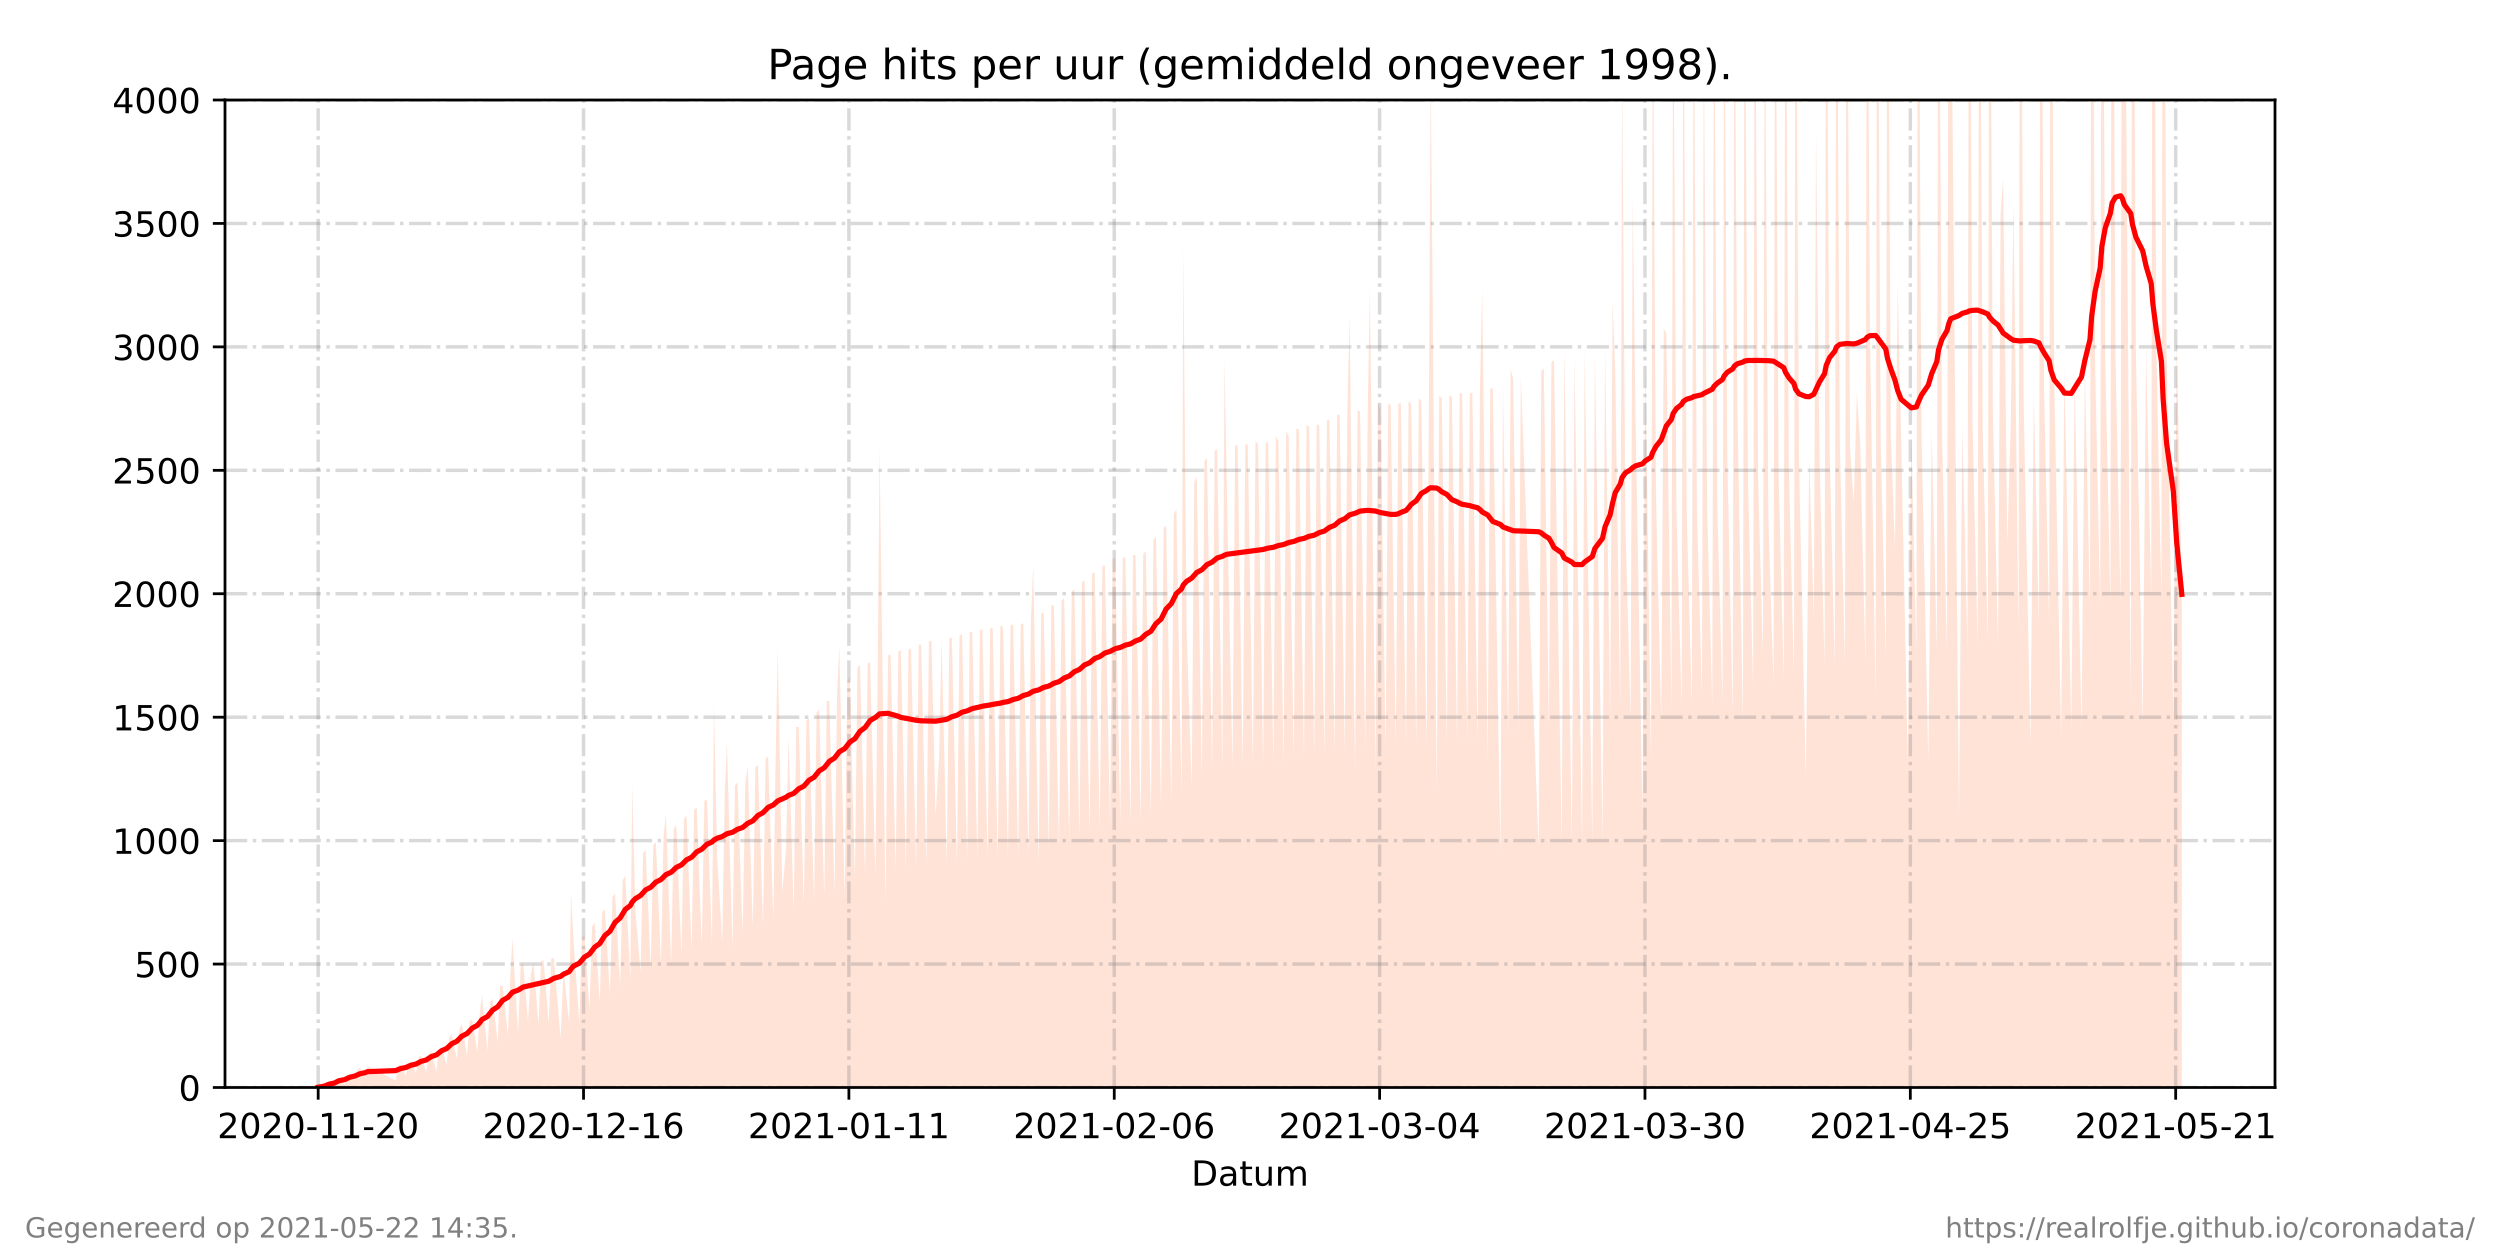 <?xml version="1.0" encoding="utf-8" standalone="no"?>
<!DOCTYPE svg PUBLIC "-//W3C//DTD SVG 1.1//EN"
  "http://www.w3.org/Graphics/SVG/1.1/DTD/svg11.dtd">
<!-- Created with matplotlib (https://matplotlib.org/) -->
<svg height="360pt" version="1.1" viewBox="0 0 720 360" width="720pt" xmlns="http://www.w3.org/2000/svg" xmlns:xlink="http://www.w3.org/1999/xlink">
 <defs>
  <style type="text/css">*{stroke-linecap:butt;stroke-linejoin:round;}</style>
 </defs>
 <g id="figure_1">
  <g id="patch_1">
   <path d="M 0 360 
L 720 360 
L 720 0 
L 0 0 
z
" style="fill:#ffffff;"/>
  </g>
  <g id="axes_1">
   <g id="patch_2">
    <path d="M 64.8 313.2 
L 655.2 313.2 
L 655.2 28.8 
L 64.8 28.8 
z
" style="fill:#ffffff;"/>
   </g>
   <g id="PolyCollection_1">
    <path clip-path="url(#p09629b1eba)" d="M 91.636 313.2 
L 91.636 313.2 
L 93.361 313.2 
L 94.096 313.2 
L 94.831 313.2 
L 96.296 313.2 
L 97.033 313.2 
L 97.525 313.2 
L 99.243 313.2 
L 99.975 313.2 
L 100.71 313.2 
L 102.179 313.2 
L 102.914 313.2 
L 103.649 313.2 
L 105.119 313.2 
L 105.854 313.2 
L 113.937 313.2 
L 114.672 313.2 
L 115.407 313.2 
L 116.876 313.2 
L 117.612 313.2 
L 118.346 313.2 
L 119.816 313.2 
L 120.551 313.2 
L 121.249 313.2 
L 122.755 313.2 
L 123.49 313.2 
L 124.154 313.2 
L 125.693 313.2 
L 126.428 313.2 
L 127.164 313.2 
L 128.633 313.2 
L 129.368 313.2 
L 130.102 313.2 
L 131.575 313.2 
L 132.31 313.2 
L 133.013 313.2 
L 134.514 313.2 
L 135.249 313.2 
L 135.983 313.2 
L 137.451 313.2 
L 138.186 313.2 
L 138.789 313.2 
L 140.39 313.2 
L 141.125 313.2 
L 141.86 313.2 
L 143.333 313.2 
L 144.021 313.2 
L 144.752 313.2 
L 146.272 313.2 
L 147.008 313.2 
L 147.576 313.2 
L 149.208 313.2 
L 149.944 313.2 
L 150.681 313.2 
L 152.061 313.2 
L 152.883 313.2 
L 153.618 313.2 
L 155.087 313.2 
L 155.824 313.2 
L 156.559 313.2 
L 158.027 313.2 
L 158.762 313.2 
L 159.497 313.2 
L 161.449 313.2 
L 162.298 313.2 
L 163.907 313.2 
L 164.439 313.2 
L 165.148 313.2 
L 166.845 313.2 
L 167.58 313.2 
L 168.315 313.2 
L 169.785 313.2 
L 170.516 313.2 
L 171.251 313.2 
L 172.721 313.2 
L 173.456 313.2 
L 174.191 313.2 
L 175.661 313.2 
L 176.395 313.2 
L 177.13 313.2 
L 178.601 313.2 
L 179.335 313.2 
L 180.072 313.2 
L 181.539 313.2 
L 182.07 313.2 
L 183.009 313.2 
L 184.479 313.2 
L 185.214 313.2 
L 185.949 313.2 
L 187.419 313.2 
L 188.154 313.2 
L 188.888 313.2 
L 190.359 313.2 
L 191.093 313.2 
L 191.771 313.2 
L 193.297 313.2 
L 194.032 313.2 
L 194.767 313.2 
L 196.237 313.2 
L 196.974 313.2 
L 197.707 313.2 
L 199.176 313.2 
L 199.911 313.2 
L 200.646 313.2 
L 202.116 313.2 
L 202.85 313.2 
L 203.585 313.2 
L 205.055 313.2 
L 205.605 313.2 
L 206.525 313.2 
L 207.996 313.2 
L 208.729 313.2 
L 209.356 313.2 
L 210.934 313.2 
L 211.669 313.2 
L 212.404 313.2 
L 213.877 313.2 
L 214.632 313.2 
L 215.348 313.2 
L 216.813 313.2 
L 217.548 313.2 
L 218.283 313.2 
L 219.752 313.2 
L 220.488 313.2 
L 221.225 313.2 
L 222.692 313.2 
L 223.427 313.2 
L 223.997 313.2 
L 225.29 313.2 
L 226.366 313.2 
L 227.101 313.2 
L 228.577 313.2 
L 229.308 313.2 
L 230.044 313.2 
L 231.51 313.2 
L 232.245 313.2 
L 232.98 313.2 
L 234.449 313.2 
L 235.184 313.2 
L 235.919 313.2 
L 237.392 313.2 
L 238.124 313.2 
L 238.859 313.2 
L 240.328 313.2 
L 241.063 313.2 
L 241.721 313.2 
L 243.272 313.2 
L 244.007 313.2 
L 244.742 313.2 
L 246.211 313.2 
L 246.946 313.2 
L 247.681 313.2 
L 249.146 313.2 
L 249.881 313.2 
L 250.616 313.2 
L 252.092 313.2 
L 252.825 313.2 
L 253.319 313.2 
L 255.026 313.2 
L 255.76 313.2 
L 256.495 313.2 
L 257.965 313.2 
L 258.699 313.2 
L 259.434 313.2 
L 260.904 313.2 
L 261.639 313.2 
L 262.379 313.2 
L 263.847 313.2 
L 264.582 313.2 
L 265.317 313.2 
L 266.783 313.2 
L 267.518 313.2 
L 268.253 313.2 
L 269.462 313.2 
L 270.457 313.2 
L 271.192 313.2 
L 272.662 313.2 
L 273.397 313.2 
L 274.131 313.2 
L 275.602 313.2 
L 276.336 313.2 
L 277.071 313.2 
L 278.54 313.2 
L 279.275 313.2 
L 280.01 313.2 
L 281.48 313.2 
L 282.214 313.2 
L 282.949 313.2 
L 284.419 313.2 
L 285.154 313.2 
L 285.89 313.2 
L 287.359 313.2 
L 288.093 313.2 
L 288.828 313.2 
L 290.298 313.2 
L 291.033 313.2 
L 291.767 313.2 
L 293.237 313.2 
L 293.973 313.2 
L 294.707 313.2 
L 296.178 313.2 
L 296.909 313.2 
L 297.567 313.2 
L 299.113 313.2 
L 299.848 313.2 
L 300.583 313.2 
L 302.052 313.2 
L 302.787 313.2 
L 303.522 313.2 
L 304.993 313.2 
L 305.726 313.2 
L 306.461 313.2 
L 307.931 313.2 
L 308.666 313.2 
L 309.401 313.2 
L 310.873 313.2 
L 311.605 313.2 
L 312.34 313.2 
L 313.811 313.2 
L 314.544 313.2 
L 315.279 313.2 
L 316.749 313.2 
L 317.484 313.2 
L 318.222 313.2 
L 319.691 313.2 
L 320.426 313.2 
L 321.161 313.2 
L 322.631 313.2 
L 323.366 313.2 
L 324.1 313.2 
L 325.571 313.2 
L 326.305 313.2 
L 327.04 313.2 
L 328.509 313.2 
L 329.244 313.2 
L 329.979 313.2 
L 331.449 313.2 
L 332.183 313.2 
L 332.918 313.2 
L 334.388 313.2 
L 335.123 313.2 
L 335.858 313.2 
L 337.325 313.2 
L 338.062 313.2 
L 338.797 313.2 
L 340.267 313.2 
L 340.782 313.2 
L 341.736 313.2 
L 343.206 313.2 
L 343.941 313.2 
L 344.676 313.2 
L 346.146 313.2 
L 346.881 313.2 
L 347.616 313.2 
L 349.085 313.2 
L 349.82 313.2 
L 350.555 313.2 
L 352.024 313.2 
L 352.667 313.2 
L 353.494 313.2 
L 354.961 313.2 
L 355.696 313.2 
L 356.431 313.2 
L 357.906 313.2 
L 358.64 313.2 
L 359.375 313.2 
L 360.842 313.2 
L 361.574 313.2 
L 362.309 313.2 
L 363.779 313.2 
L 364.514 313.2 
L 365.25 313.2 
L 366.721 313.2 
L 367.453 313.2 
L 368.191 313.2 
L 369.669 313.2 
L 370.398 313.2 
L 371.136 313.2 
L 372.602 313.2 
L 373.335 313.2 
L 374.07 313.2 
L 375.547 313.2 
L 376.279 313.2 
L 377.014 313.2 
L 378.48 313.2 
L 379.214 313.2 
L 379.949 313.2 
L 381.419 313.2 
L 382.153 313.2 
L 382.888 313.2 
L 384.358 313.2 
L 385.093 313.2 
L 385.827 313.2 
L 387.298 313.2 
L 388.032 313.2 
L 388.673 313.2 
L 390.245 313.2 
L 390.977 313.2 
L 391.712 313.2 
L 393.18 313.2 
L 393.911 313.2 
L 394.535 313.2 
L 396.118 313.2 
L 396.847 313.2 
L 397.585 313.2 
L 399.06 313.2 
L 399.792 313.2 
L 400.526 313.2 
L 401.991 313.2 
L 402.726 313.2 
L 403.46 313.2 
L 404.932 313.2 
L 405.665 313.2 
L 406.402 313.2 
L 407.873 313.2 
L 408.604 313.2 
L 409.339 313.2 
L 410.814 313.2 
L 411.544 313.2 
L 412.036 313.2 
L 413.754 313.2 
L 414.486 313.2 
L 415.221 313.2 
L 416.694 313.2 
L 417.426 313.2 
L 418.16 313.2 
L 419.633 313.2 
L 420.365 313.2 
L 421.1 313.2 
L 422.57 313.2 
L 423.304 313.2 
L 424.039 313.2 
L 425.515 313.2 
L 426.245 313.2 
L 426.886 313.2 
L 428.451 313.2 
L 429.185 313.2 
L 429.918 313.2 
L 432.123 313.2 
L 432.857 313.2 
L 434.336 313.2 
L 435.062 313.2 
L 435.797 313.2 
L 437.269 313.2 
L 438.005 313.2 
L 443.145 313.2 
L 443.88 313.2 
L 444.615 313.2 
L 446.085 313.2 
L 446.82 313.2 
L 447.554 313.2 
L 449.77 313.2 
L 450.494 313.2 
L 452.699 313.2 
L 453.433 313.2 
L 455.641 313.2 
L 456.373 313.2 
L 458.58 313.2 
L 459.317 313.2 
L 461.519 313.2 
L 462.253 313.2 
L 463.725 313.2 
L 464.417 313.2 
L 465.179 313.2 
L 466.621 313.2 
L 467.157 313.2 
L 468.126 313.2 
L 469.605 313.2 
L 470.219 313.2 
L 471.039 313.2 
L 473.054 313.2 
L 473.801 313.2 
L 475.5 313.2 
L 475.995 313.2 
L 476.932 313.2 
L 478.436 313.2 
L 479.166 313.2 
L 479.9 313.2 
L 481.371 313.2 
L 481.868 313.2 
L 482.844 313.2 
L 484.313 313.2 
L 484.807 313.2 
L 485.783 313.2 
L 487.253 313.2 
L 487.748 313.2 
L 488.722 313.2 
L 490.152 313.2 
L 490.688 313.2 
L 491.662 313.2 
L 493.132 313.2 
L 493.626 313.2 
L 494.601 313.2 
L 496.072 313.2 
L 496.572 313.2 
L 497.48 313.2 
L 499.012 313.2 
L 499.507 313.2 
L 500.354 313.2 
L 501.952 313.2 
L 502.446 313.2 
L 503.419 313.2 
L 504.89 313.2 
L 505.384 313.2 
L 506.359 313.2 
L 507.719 313.2 
L 508.254 313.2 
L 509.299 313.2 
L 510.77 313.2 
L 511.262 313.2 
L 512.237 313.2 
L 513.709 313.2 
L 514.202 313.2 
L 515.177 313.2 
L 516.648 313.2 
L 517.141 313.2 
L 518.116 313.2 
L 520.08 313.2 
L 521.056 313.2 
L 522.375 313.2 
L 523.02 313.2 
L 523.999 313.2 
L 525.465 313.2 
L 525.959 313.2 
L 526.934 313.2 
L 528.404 313.2 
L 528.906 313.2 
L 529.874 313.2 
L 531.346 313.2 
L 531.838 313.2 
L 532.813 313.2 
L 533.88 313.2 
L 534.779 313.2 
L 535.752 313.2 
L 537.224 313.2 
L 537.717 313.2 
L 538.552 313.2 
L 540.163 313.2 
L 540.656 313.2 
L 541.631 313.2 
L 543.103 313.2 
L 543.596 313.2 
L 544.571 313.2 
L 545.745 313.2 
L 546.535 313.2 
L 547.51 313.2 
L 549.474 313.2 
L 550.449 313.2 
L 551.921 313.2 
L 552.414 313.2 
L 553.389 313.2 
L 555.354 313.2 
L 556.329 313.2 
L 557.8 313.2 
L 558.293 313.2 
L 559.268 313.2 
L 560.739 313.2 
L 561.234 313.2 
L 561.778 313.2 
L 564.172 313.2 
L 565.146 313.2 
L 566.616 313.2 
L 567.111 313.2 
L 568.086 313.2 
L 569.555 313.2 
L 570.05 313.2 
L 571.04 313.2 
L 572.495 313.2 
L 572.99 313.2 
L 573.956 313.2 
L 575.434 313.2 
L 576.182 313.2 
L 576.904 313.2 
L 578.118 313.2 
L 579.114 313.2 
L 579.864 313.2 
L 581.336 313.2 
L 581.828 313.2 
L 582.803 313.2 
L 584.768 313.2 
L 585.742 313.2 
L 587.214 313.2 
L 587.708 313.2 
L 588.682 313.2 
L 590.151 313.2 
L 590.647 313.2 
L 591.621 313.2 
L 593.596 313.2 
L 594.561 313.2 
L 596.516 313.2 
L 597.5 313.2 
L 599.466 313.2 
L 600.441 313.2 
L 601.912 313.2 
L 602.404 313.2 
L 603.379 313.2 
L 604.85 313.2 
L 605.344 313.2 
L 606.318 313.2 
L 607.788 313.2 
L 608.283 313.2 
L 609.257 313.2 
L 610.727 313.2 
L 611.222 313.2 
L 611.803 313.2 
L 613.671 313.2 
L 614.164 313.2 
L 615.136 313.2 
L 617.101 313.2 
L 618.076 313.2 
L 619.548 313.2 
L 620.042 313.2 
L 621.015 313.2 
L 622.487 313.2 
L 622.981 313.2 
L 623.954 313.2 
L 625.92 313.2 
L 626.894 313.2 
L 628.364 313.2 
L 628.364 313.2 
L 628.364 171.347 
L 626.894 99.169 
L 625.92 207.24 
L 623.954 99.5 
L 622.981 -107.402 
L 622.487 172.166 
L 621.015 99.822 
L 620.042 -106.438 
L 619.548 172.403 
L 618.076 100.537 
L 617.101 208.113 
L 615.136 101.183 
L 614.164 -104.184 
L 613.671 203.092 
L 611.803 -41.041 
L 611.222 -101.576 
L 610.727 173.539 
L 609.257 102.662 
L 608.283 -101.159 
L 607.788 173.806 
L 606.318 102.939 
L 605.344 -101.044 
L 604.85 174.27 
L 603.379 104.181 
L 602.404 -98.719 
L 601.912 175.636 
L 600.441 105.86 
L 599.466 210.461 
L 597.5 108.212 
L 596.516 210.498 
L 594.561 106.193 
L 593.596 212.396 
L 591.621 109.975 
L 590.647 -85.494 
L 590.151 179.152 
L 588.682 111.802 
L 587.708 -83.059 
L 587.214 180.592 
L 585.742 113.541 
L 584.768 214.509 
L 582.803 115.148 
L 581.828 -77.628 
L 581.336 182.738 
L 579.864 57.992 
L 579.114 121.456 
L 578.118 156.853 
L 576.904 51.317 
L 576.182 61.39 
L 575.434 186.081 
L 573.956 118.818 
L 572.99 -65.672 
L 572.495 184.485 
L 571.04 124.304 
L 570.05 -64.293 
L 569.555 186.092 
L 568.086 121.703 
L 567.111 -63.297 
L 566.616 186.534 
L 565.146 122.232 
L 564.172 235.546 
L 561.778 -27.486 
L 561.234 -61.388 
L 560.739 187.382 
L 559.268 123.382 
L 558.293 -61.58 
L 557.8 187.613 
L 556.329 123.801 
L 555.354 219.321 
L 553.389 124.303 
L 552.414 -59.826 
L 551.921 188.266 
L 550.449 124.737 
L 549.474 219.82 
L 547.51 125.292 
L 546.535 81.769 
L 545.745 157.693 
L 544.571 125.87 
L 543.596 -57.044 
L 543.103 189.64 
L 541.631 126.877 
L 540.656 -53.668 
L 540.163 200.766 
L 538.552 96.42 
L 537.717 -52.718 
L 537.224 190.553 
L 535.752 127.868 
L 534.779 113.199 
L 533.88 144.84 
L 532.813 128.943 
L 531.838 -51.025 
L 531.346 191.35 
L 529.874 128.073 
L 528.906 -43.536 
L 528.404 191.44 
L 526.934 129.752 
L 525.959 -48.029 
L 525.465 191.389 
L 523.999 131.133 
L 523.02 37.306 
L 522.375 178.282 
L 521.056 131.522 
L 520.08 223.385 
L 518.116 133.269 
L 517.141 -41.13 
L 516.648 194.414 
L 515.177 134.318 
L 514.202 -38.487 
L 513.709 195.866 
L 512.237 136.383 
L 511.262 -34.282 
L 510.77 197.205 
L 509.299 149.989 
L 508.254 -4.333 
L 507.719 188.183 
L 506.359 138.901 
L 505.384 -30.57 
L 504.89 197.793 
L 503.419 138.899 
L 502.446 -29.195 
L 501.952 207.808 
L 500.354 116.131 
L 499.507 -20.769 
L 499.012 205.873 
L 497.48 132.444 
L 496.572 -14.701 
L 496.072 202.289 
L 494.601 146.182 
L 493.626 -15.745 
L 493.132 202.909 
L 491.662 146.855 
L 490.688 10.78 
L 490.152 200.069 
L 488.722 147.356 
L 487.748 -13.132 
L 487.253 203.281 
L 485.783 147.732 
L 484.807 -13.324 
L 484.313 203.455 
L 482.844 148.034 
L 481.868 -9.356 
L 481.371 204.548 
L 479.9 95.981 
L 479.166 94.685 
L 478.436 207.351 
L 476.932 143.393 
L 475.995 -7.267 
L 475.5 219.898 
L 473.801 101.369 
L 473.054 234.72 
L 471.039 120.68 
L 470.219 56.637 
L 469.605 206.576 
L 468.126 150.754 
L 467.157 19.5 
L 466.621 204.116 
L 465.179 106.895 
L 464.417 86.351 
L 463.725 206.653 
L 462.253 99.585 
L 461.519 242.076 
L 459.317 101.386 
L 458.58 242.624 
L 456.373 101.092 
L 455.641 242.935 
L 453.433 102.378 
L 452.699 242.999 
L 450.494 99.514 
L 449.77 243.465 
L 447.554 103.694 
L 446.82 104.271 
L 446.085 209.162 
L 444.615 106.114 
L 443.88 106.793 
L 443.145 244.469 
L 438.005 108.501 
L 437.269 211.102 
L 435.797 108.951 
L 435.062 106.484 
L 434.336 211.724 
L 432.857 110.263 
L 432.123 245.95 
L 429.918 111.727 
L 429.185 111.979 
L 428.451 218.856 
L 426.886 83.269 
L 426.245 111.035 
L 425.515 213.535 
L 424.039 113.059 
L 423.304 113.228 
L 422.57 213.247 
L 421.1 113.318 
L 420.365 113.169 
L 419.633 213.999 
L 418.16 114.401 
L 417.426 113.732 
L 416.694 214.093 
L 415.221 114.661 
L 414.486 113.915 
L 413.754 228.364 
L 412.036 17.102 
L 411.544 113.797 
L 410.814 214.6 
L 409.339 115.425 
L 408.604 114.708 
L 407.873 214.536 
L 406.402 116.392 
L 405.665 115.497 
L 404.932 214.731 
L 403.46 116.102 
L 402.726 116.251 
L 401.991 214.439 
L 400.526 116.712 
L 399.792 116.178 
L 399.06 215.47 
L 397.585 118.027 
L 396.847 115.812 
L 396.118 222.356 
L 394.535 83.291 
L 393.911 117.374 
L 393.18 215.731 
L 391.712 118.674 
L 390.977 118.098 
L 390.245 222.384 
L 388.673 90.56 
L 388.032 118.739 
L 387.298 216.394 
L 385.827 119.423 
L 385.093 119.451 
L 384.358 216.487 
L 382.888 120.919 
L 382.153 121.131 
L 381.419 217.667 
L 379.949 122.589 
L 379.214 122.223 
L 378.48 217.663 
L 377.014 122.755 
L 376.279 122.447 
L 375.547 218.91 
L 374.07 123.71 
L 373.335 123.373 
L 372.602 218.372 
L 371.136 125.664 
L 370.398 123.973 
L 369.669 220.22 
L 368.191 126.993 
L 367.453 125.692 
L 366.721 220.269 
L 365.25 127.485 
L 364.514 127.334 
L 363.779 220.351 
L 362.309 127.713 
L 361.574 127.053 
L 360.842 220.371 
L 359.375 128.024 
L 358.64 127.933 
L 357.906 221.038 
L 356.431 128.324 
L 355.696 128.248 
L 354.961 220.825 
L 353.494 149.598 
L 352.667 102.833 
L 352.024 221.243 
L 350.555 129.312 
L 349.82 129.844 
L 349.085 222.096 
L 347.616 131.856 
L 346.881 132.839 
L 346.146 224.055 
L 344.676 137.495 
L 343.941 138.773 
L 343.206 226.534 
L 341.736 180.884 
L 340.782 70.738 
L 340.267 228.796 
L 338.797 146.521 
L 338.062 148.051 
L 337.325 231.444 
L 335.858 151.409 
L 335.123 151.984 
L 334.388 232.98 
L 332.918 154.553 
L 332.183 155.458 
L 331.449 234.945 
L 329.979 158.719 
L 329.244 159.618 
L 328.509 236.536 
L 327.04 159.944 
L 326.305 159.734 
L 325.571 236.877 
L 324.1 160.563 
L 323.366 160.569 
L 322.631 236.966 
L 321.161 160.816 
L 320.426 160.822 
L 319.691 237.217 
L 318.222 162.964 
L 317.484 162.877 
L 316.749 238.409 
L 315.279 164.799 
L 314.544 165.209 
L 313.811 239.871 
L 312.34 167.191 
L 311.605 167.611 
L 310.873 241.055 
L 309.401 169.686 
L 308.666 170.304 
L 307.931 242.215 
L 306.461 172.243 
L 305.726 172.938 
L 304.993 243.639 
L 303.522 174.328 
L 302.787 174.394 
L 302.052 244.156 
L 300.583 176.299 
L 299.848 176.821 
L 299.113 248.536 
L 297.567 162.767 
L 296.909 178.209 
L 296.178 246.436 
L 294.707 179.478 
L 293.973 179.836 
L 293.237 246.529 
L 291.767 179.906 
L 291.033 180.045 
L 290.298 246.701 
L 288.828 180.429 
L 288.093 180.366 
L 287.359 246.905 
L 285.89 180.859 
L 285.154 180.869 
L 284.419 247.144 
L 282.949 181.208 
L 282.214 181.473 
L 281.48 247.462 
L 280.01 181.896 
L 279.275 182.077 
L 278.54 247.735 
L 277.071 182.62 
L 276.336 183.033 
L 275.602 248.433 
L 274.131 183.589 
L 273.397 183.819 
L 272.662 248.682 
L 271.192 184.11 
L 270.457 217.897 
L 269.462 235.033 
L 268.253 184.515 
L 267.518 184.778 
L 266.783 249.165 
L 265.317 185.629 
L 264.582 185.703 
L 263.847 249.646 
L 262.379 187.12 
L 261.639 186.704 
L 260.904 250.106 
L 259.434 187.24 
L 258.699 187.605 
L 257.965 250.501 
L 256.495 188.41 
L 255.76 188.786 
L 255.026 259.736 
L 253.319 128.913 
L 252.825 189.466 
L 252.092 252.015 
L 250.616 190.59 
L 249.881 191.123 
L 249.146 252.012 
L 247.681 191.584 
L 246.946 192.098 
L 246.211 253.087 
L 244.742 194.697 
L 244.007 196.281 
L 243.272 258.619 
L 241.721 186.06 
L 241.063 200.183 
L 240.328 256.998 
L 238.859 201.842 
L 238.124 201.897 
L 237.392 258.318 
L 235.919 204.375 
L 235.184 205.178 
L 234.449 259.563 
L 232.98 206.884 
L 232.245 207.457 
L 231.51 260.585 
L 230.044 209.339 
L 229.308 209.399 
L 228.577 262.222 
L 227.101 212.234 
L 226.366 244.765 
L 225.29 256.797 
L 223.997 186.654 
L 223.427 215.757 
L 222.692 264.824 
L 221.225 217.979 
L 220.488 218.347 
L 219.752 266.143 
L 218.283 220.295 
L 217.548 220.913 
L 216.813 267.274 
L 215.348 220.551 
L 214.632 225.858 
L 213.877 268.867 
L 212.404 225.34 
L 211.669 226.227 
L 210.934 273.046 
L 209.356 213.605 
L 208.729 228.504 
L 207.996 271.404 
L 206.525 246.382 
L 205.605 201.95 
L 205.055 271.591 
L 203.585 230.139 
L 202.85 230.706 
L 202.116 272.262 
L 200.646 232.487 
L 199.911 233.244 
L 199.176 273.529 
L 197.707 234.768 
L 196.974 235.987 
L 196.237 274.844 
L 194.767 237.751 
L 194.032 238.606 
L 193.297 277.652 
L 191.771 234.443 
L 191.093 241.05 
L 190.359 277.521 
L 188.888 242.623 
L 188.154 243.268 
L 187.419 278.509 
L 185.949 244.813 
L 185.214 245.658 
L 184.479 279.993 
L 183.009 262.712 
L 182.07 225.941 
L 181.539 281.974 
L 180.072 252.188 
L 179.335 253.551 
L 178.601 284.135 
L 177.13 257.221 
L 176.395 258.381 
L 175.661 286.435 
L 174.191 261.726 
L 173.456 262.791 
L 172.721 288.551 
L 171.251 265.809 
L 170.516 266.845 
L 169.785 290.723 
L 168.315 269.337 
L 167.58 269.889 
L 166.845 294.729 
L 165.148 270.314 
L 164.439 256.803 
L 163.907 294.749 
L 162.298 279.276 
L 161.449 298.913 
L 159.497 275.777 
L 158.762 276.16 
L 158.027 294.867 
L 156.559 276.597 
L 155.824 276.836 
L 155.087 295.042 
L 153.618 276.954 
L 152.883 280.905 
L 152.061 294.024 
L 150.681 277.43 
L 149.944 278.068 
L 149.208 297.755 
L 147.576 270.256 
L 147.008 280.551 
L 146.272 297.97 
L 144.752 284.001 
L 144.021 283.868 
L 143.333 299.977 
L 141.86 287.632 
L 141.125 288.666 
L 140.39 302.565 
L 138.789 286.566 
L 138.186 291.783 
L 137.451 302.821 
L 135.983 293.552 
L 135.249 294.11 
L 134.514 304.121 
L 133.013 294.947 
L 132.31 296.246 
L 131.575 305.033 
L 130.102 297.843 
L 129.368 298.803 
L 128.633 306.667 
L 127.164 301.472 
L 126.428 302.276 
L 125.693 308.482 
L 124.154 302.549 
L 123.49 304.194 
L 122.755 308.823 
L 121.249 303.979 
L 120.551 304.488 
L 119.816 309.125 
L 118.346 305.705 
L 117.612 306.275 
L 116.876 309.912 
L 115.407 306.719 
L 114.672 306.895 
L 113.937 311.15 
L 105.854 307.055 
L 105.119 310.155 
L 103.649 307.405 
L 102.914 308.164 
L 102.179 310.996 
L 100.71 309.729 
L 99.975 310.354 
L 99.243 312.354 
L 97.525 310.849 
L 97.033 311.876 
L 96.296 312.606 
L 94.831 312.181 
L 94.096 312.335 
L 93.361 312.892 
L 91.636 313.2 
z
" style="fill:#ffa07a;fill-opacity:0.3;"/>
   </g>
   <g id="matplotlib.axis_1">
    <g id="xtick_1">
     <g id="line2d_1">
      <path clip-path="url(#p09629b1eba)" d="M 91.636 313.2 
L 91.636 28.8 
" style="fill:none;stroke:#808080;stroke-dasharray:6.4,1.6,1,1.6;stroke-dashoffset:0;stroke-opacity:0.3;"/>
     </g>
     <g id="line2d_2">
      <defs>
       <path d="M 0 0 
L 0 3.5 
" id="mb33cbf8837" style="stroke:#000000;stroke-width:0.8;"/>
      </defs>
      <g>
       <use style="stroke:#000000;stroke-width:0.8;" x="91.636" xlink:href="#mb33cbf8837" y="313.2"/>
      </g>
     </g>
     <g id="text_1">
      <!-- 2020-11-20 -->
      <g transform="translate(62.579 327.798)scale(0.1 -0.1)">
       <defs>
        <path d="M 19.188 8.297 
L 53.609 8.297 
L 53.609 0 
L 7.328 0 
L 7.328 8.297 
Q 12.938 14.109 22.625 23.891 
Q 32.328 33.688 34.812 36.531 
Q 39.547 41.844 41.422 45.531 
Q 43.312 49.219 43.312 52.781 
Q 43.312 58.594 39.234 62.25 
Q 35.156 65.922 28.609 65.922 
Q 23.969 65.922 18.812 64.312 
Q 13.672 62.703 7.812 59.422 
L 7.812 69.391 
Q 13.766 71.781 18.938 73 
Q 24.125 74.219 28.422 74.219 
Q 39.75 74.219 46.484 68.547 
Q 53.219 62.891 53.219 53.422 
Q 53.219 48.922 51.531 44.891 
Q 49.859 40.875 45.406 35.406 
Q 44.188 33.984 37.641 27.219 
Q 31.109 20.453 19.188 8.297 
z
" id="DejaVuSans-50"/>
        <path d="M 31.781 66.406 
Q 24.172 66.406 20.328 58.906 
Q 16.5 51.422 16.5 36.375 
Q 16.5 21.391 20.328 13.891 
Q 24.172 6.391 31.781 6.391 
Q 39.453 6.391 43.281 13.891 
Q 47.125 21.391 47.125 36.375 
Q 47.125 51.422 43.281 58.906 
Q 39.453 66.406 31.781 66.406 
z
M 31.781 74.219 
Q 44.047 74.219 50.516 64.516 
Q 56.984 54.828 56.984 36.375 
Q 56.984 17.969 50.516 8.266 
Q 44.047 -1.422 31.781 -1.422 
Q 19.531 -1.422 13.062 8.266 
Q 6.594 17.969 6.594 36.375 
Q 6.594 54.828 13.062 64.516 
Q 19.531 74.219 31.781 74.219 
z
" id="DejaVuSans-48"/>
        <path d="M 4.891 31.391 
L 31.203 31.391 
L 31.203 23.391 
L 4.891 23.391 
z
" id="DejaVuSans-45"/>
        <path d="M 12.406 8.297 
L 28.516 8.297 
L 28.516 63.922 
L 10.984 60.406 
L 10.984 69.391 
L 28.422 72.906 
L 38.281 72.906 
L 38.281 8.297 
L 54.391 8.297 
L 54.391 0 
L 12.406 0 
z
" id="DejaVuSans-49"/>
       </defs>
       <use xlink:href="#DejaVuSans-50"/>
       <use x="63.623" xlink:href="#DejaVuSans-48"/>
       <use x="127.246" xlink:href="#DejaVuSans-50"/>
       <use x="190.869" xlink:href="#DejaVuSans-48"/>
       <use x="254.492" xlink:href="#DejaVuSans-45"/>
       <use x="290.576" xlink:href="#DejaVuSans-49"/>
       <use x="354.199" xlink:href="#DejaVuSans-49"/>
       <use x="417.822" xlink:href="#DejaVuSans-45"/>
       <use x="453.906" xlink:href="#DejaVuSans-50"/>
       <use x="517.529" xlink:href="#DejaVuSans-48"/>
      </g>
     </g>
    </g>
    <g id="xtick_2">
     <g id="line2d_3">
      <path clip-path="url(#p09629b1eba)" d="M 168.059 313.2 
L 168.059 28.8 
" style="fill:none;stroke:#808080;stroke-dasharray:6.4,1.6,1,1.6;stroke-dashoffset:0;stroke-opacity:0.3;"/>
     </g>
     <g id="line2d_4">
      <g>
       <use style="stroke:#000000;stroke-width:0.8;" x="168.059" xlink:href="#mb33cbf8837" y="313.2"/>
      </g>
     </g>
     <g id="text_2">
      <!-- 2020-12-16 -->
      <g transform="translate(139.001 327.798)scale(0.1 -0.1)">
       <defs>
        <path d="M 33.016 40.375 
Q 26.375 40.375 22.484 35.828 
Q 18.609 31.297 18.609 23.391 
Q 18.609 15.531 22.484 10.953 
Q 26.375 6.391 33.016 6.391 
Q 39.656 6.391 43.531 10.953 
Q 47.406 15.531 47.406 23.391 
Q 47.406 31.297 43.531 35.828 
Q 39.656 40.375 33.016 40.375 
z
M 52.594 71.297 
L 52.594 62.312 
Q 48.875 64.062 45.094 64.984 
Q 41.312 65.922 37.594 65.922 
Q 27.828 65.922 22.672 59.328 
Q 17.531 52.734 16.797 39.406 
Q 19.672 43.656 24.016 45.922 
Q 28.375 48.188 33.594 48.188 
Q 44.578 48.188 50.953 41.516 
Q 57.328 34.859 57.328 23.391 
Q 57.328 12.156 50.688 5.359 
Q 44.047 -1.422 33.016 -1.422 
Q 20.359 -1.422 13.672 8.266 
Q 6.984 17.969 6.984 36.375 
Q 6.984 53.656 15.188 63.938 
Q 23.391 74.219 37.203 74.219 
Q 40.922 74.219 44.703 73.484 
Q 48.484 72.75 52.594 71.297 
z
" id="DejaVuSans-54"/>
       </defs>
       <use xlink:href="#DejaVuSans-50"/>
       <use x="63.623" xlink:href="#DejaVuSans-48"/>
       <use x="127.246" xlink:href="#DejaVuSans-50"/>
       <use x="190.869" xlink:href="#DejaVuSans-48"/>
       <use x="254.492" xlink:href="#DejaVuSans-45"/>
       <use x="290.576" xlink:href="#DejaVuSans-49"/>
       <use x="354.199" xlink:href="#DejaVuSans-50"/>
       <use x="417.822" xlink:href="#DejaVuSans-45"/>
       <use x="453.906" xlink:href="#DejaVuSans-49"/>
       <use x="517.529" xlink:href="#DejaVuSans-54"/>
      </g>
     </g>
    </g>
    <g id="xtick_3">
     <g id="line2d_5">
      <path clip-path="url(#p09629b1eba)" d="M 244.482 313.2 
L 244.482 28.8 
" style="fill:none;stroke:#808080;stroke-dasharray:6.4,1.6,1,1.6;stroke-dashoffset:0;stroke-opacity:0.3;"/>
     </g>
     <g id="line2d_6">
      <g>
       <use style="stroke:#000000;stroke-width:0.8;" x="244.482" xlink:href="#mb33cbf8837" y="313.2"/>
      </g>
     </g>
     <g id="text_3">
      <!-- 2021-01-11 -->
      <g transform="translate(215.424 327.798)scale(0.1 -0.1)">
       <use xlink:href="#DejaVuSans-50"/>
       <use x="63.623" xlink:href="#DejaVuSans-48"/>
       <use x="127.246" xlink:href="#DejaVuSans-50"/>
       <use x="190.869" xlink:href="#DejaVuSans-49"/>
       <use x="254.492" xlink:href="#DejaVuSans-45"/>
       <use x="290.576" xlink:href="#DejaVuSans-48"/>
       <use x="354.199" xlink:href="#DejaVuSans-49"/>
       <use x="417.822" xlink:href="#DejaVuSans-45"/>
       <use x="453.906" xlink:href="#DejaVuSans-49"/>
       <use x="517.529" xlink:href="#DejaVuSans-49"/>
      </g>
     </g>
    </g>
    <g id="xtick_4">
     <g id="line2d_7">
      <path clip-path="url(#p09629b1eba)" d="M 320.905 313.2 
L 320.905 28.8 
" style="fill:none;stroke:#808080;stroke-dasharray:6.4,1.6,1,1.6;stroke-dashoffset:0;stroke-opacity:0.3;"/>
     </g>
     <g id="line2d_8">
      <g>
       <use style="stroke:#000000;stroke-width:0.8;" x="320.905" xlink:href="#mb33cbf8837" y="313.2"/>
      </g>
     </g>
     <g id="text_4">
      <!-- 2021-02-06 -->
      <g transform="translate(291.847 327.798)scale(0.1 -0.1)">
       <use xlink:href="#DejaVuSans-50"/>
       <use x="63.623" xlink:href="#DejaVuSans-48"/>
       <use x="127.246" xlink:href="#DejaVuSans-50"/>
       <use x="190.869" xlink:href="#DejaVuSans-49"/>
       <use x="254.492" xlink:href="#DejaVuSans-45"/>
       <use x="290.576" xlink:href="#DejaVuSans-48"/>
       <use x="354.199" xlink:href="#DejaVuSans-50"/>
       <use x="417.822" xlink:href="#DejaVuSans-45"/>
       <use x="453.906" xlink:href="#DejaVuSans-48"/>
       <use x="517.529" xlink:href="#DejaVuSans-54"/>
      </g>
     </g>
    </g>
    <g id="xtick_5">
     <g id="line2d_9">
      <path clip-path="url(#p09629b1eba)" d="M 397.328 313.2 
L 397.328 28.8 
" style="fill:none;stroke:#808080;stroke-dasharray:6.4,1.6,1,1.6;stroke-dashoffset:0;stroke-opacity:0.3;"/>
     </g>
     <g id="line2d_10">
      <g>
       <use style="stroke:#000000;stroke-width:0.8;" x="397.328" xlink:href="#mb33cbf8837" y="313.2"/>
      </g>
     </g>
     <g id="text_5">
      <!-- 2021-03-04 -->
      <g transform="translate(368.27 327.798)scale(0.1 -0.1)">
       <defs>
        <path d="M 40.578 39.312 
Q 47.656 37.797 51.625 33 
Q 55.609 28.219 55.609 21.188 
Q 55.609 10.406 48.188 4.484 
Q 40.766 -1.422 27.094 -1.422 
Q 22.516 -1.422 17.656 -0.516 
Q 12.797 0.391 7.625 2.203 
L 7.625 11.719 
Q 11.719 9.328 16.594 8.109 
Q 21.484 6.891 26.812 6.891 
Q 36.078 6.891 40.938 10.547 
Q 45.797 14.203 45.797 21.188 
Q 45.797 27.641 41.281 31.266 
Q 36.766 34.906 28.719 34.906 
L 20.219 34.906 
L 20.219 43.016 
L 29.109 43.016 
Q 36.375 43.016 40.234 45.922 
Q 44.094 48.828 44.094 54.297 
Q 44.094 59.906 40.109 62.906 
Q 36.141 65.922 28.719 65.922 
Q 24.656 65.922 20.016 65.031 
Q 15.375 64.156 9.812 62.312 
L 9.812 71.094 
Q 15.438 72.656 20.344 73.438 
Q 25.25 74.219 29.594 74.219 
Q 40.828 74.219 47.359 69.109 
Q 53.906 64.016 53.906 55.328 
Q 53.906 49.266 50.438 45.094 
Q 46.969 40.922 40.578 39.312 
z
" id="DejaVuSans-51"/>
        <path d="M 37.797 64.312 
L 12.891 25.391 
L 37.797 25.391 
z
M 35.203 72.906 
L 47.609 72.906 
L 47.609 25.391 
L 58.016 25.391 
L 58.016 17.188 
L 47.609 17.188 
L 47.609 0 
L 37.797 0 
L 37.797 17.188 
L 4.891 17.188 
L 4.891 26.703 
z
" id="DejaVuSans-52"/>
       </defs>
       <use xlink:href="#DejaVuSans-50"/>
       <use x="63.623" xlink:href="#DejaVuSans-48"/>
       <use x="127.246" xlink:href="#DejaVuSans-50"/>
       <use x="190.869" xlink:href="#DejaVuSans-49"/>
       <use x="254.492" xlink:href="#DejaVuSans-45"/>
       <use x="290.576" xlink:href="#DejaVuSans-48"/>
       <use x="354.199" xlink:href="#DejaVuSans-51"/>
       <use x="417.822" xlink:href="#DejaVuSans-45"/>
       <use x="453.906" xlink:href="#DejaVuSans-48"/>
       <use x="517.529" xlink:href="#DejaVuSans-52"/>
      </g>
     </g>
    </g>
    <g id="xtick_6">
     <g id="line2d_11">
      <path clip-path="url(#p09629b1eba)" d="M 473.75 313.2 
L 473.75 28.8 
" style="fill:none;stroke:#808080;stroke-dasharray:6.4,1.6,1,1.6;stroke-dashoffset:0;stroke-opacity:0.3;"/>
     </g>
     <g id="line2d_12">
      <g>
       <use style="stroke:#000000;stroke-width:0.8;" x="473.75" xlink:href="#mb33cbf8837" y="313.2"/>
      </g>
     </g>
     <g id="text_6">
      <!-- 2021-03-30 -->
      <g transform="translate(444.693 327.798)scale(0.1 -0.1)">
       <use xlink:href="#DejaVuSans-50"/>
       <use x="63.623" xlink:href="#DejaVuSans-48"/>
       <use x="127.246" xlink:href="#DejaVuSans-50"/>
       <use x="190.869" xlink:href="#DejaVuSans-49"/>
       <use x="254.492" xlink:href="#DejaVuSans-45"/>
       <use x="290.576" xlink:href="#DejaVuSans-48"/>
       <use x="354.199" xlink:href="#DejaVuSans-51"/>
       <use x="417.822" xlink:href="#DejaVuSans-45"/>
       <use x="453.906" xlink:href="#DejaVuSans-51"/>
       <use x="517.529" xlink:href="#DejaVuSans-48"/>
      </g>
     </g>
    </g>
    <g id="xtick_7">
     <g id="line2d_13">
      <path clip-path="url(#p09629b1eba)" d="M 550.173 313.2 
L 550.173 28.8 
" style="fill:none;stroke:#808080;stroke-dasharray:6.4,1.6,1,1.6;stroke-dashoffset:0;stroke-opacity:0.3;"/>
     </g>
     <g id="line2d_14">
      <g>
       <use style="stroke:#000000;stroke-width:0.8;" x="550.173" xlink:href="#mb33cbf8837" y="313.2"/>
      </g>
     </g>
     <g id="text_7">
      <!-- 2021-04-25 -->
      <g transform="translate(521.115 327.798)scale(0.1 -0.1)">
       <defs>
        <path d="M 10.797 72.906 
L 49.516 72.906 
L 49.516 64.594 
L 19.828 64.594 
L 19.828 46.734 
Q 21.969 47.469 24.109 47.828 
Q 26.266 48.188 28.422 48.188 
Q 40.625 48.188 47.75 41.5 
Q 54.891 34.812 54.891 23.391 
Q 54.891 11.625 47.562 5.094 
Q 40.234 -1.422 26.906 -1.422 
Q 22.312 -1.422 17.547 -0.641 
Q 12.797 0.141 7.719 1.703 
L 7.719 11.625 
Q 12.109 9.234 16.797 8.062 
Q 21.484 6.891 26.703 6.891 
Q 35.156 6.891 40.078 11.328 
Q 45.016 15.766 45.016 23.391 
Q 45.016 31 40.078 35.438 
Q 35.156 39.891 26.703 39.891 
Q 22.75 39.891 18.812 39.016 
Q 14.891 38.141 10.797 36.281 
z
" id="DejaVuSans-53"/>
       </defs>
       <use xlink:href="#DejaVuSans-50"/>
       <use x="63.623" xlink:href="#DejaVuSans-48"/>
       <use x="127.246" xlink:href="#DejaVuSans-50"/>
       <use x="190.869" xlink:href="#DejaVuSans-49"/>
       <use x="254.492" xlink:href="#DejaVuSans-45"/>
       <use x="290.576" xlink:href="#DejaVuSans-48"/>
       <use x="354.199" xlink:href="#DejaVuSans-52"/>
       <use x="417.822" xlink:href="#DejaVuSans-45"/>
       <use x="453.906" xlink:href="#DejaVuSans-50"/>
       <use x="517.529" xlink:href="#DejaVuSans-53"/>
      </g>
     </g>
    </g>
    <g id="xtick_8">
     <g id="line2d_15">
      <path clip-path="url(#p09629b1eba)" d="M 626.596 313.2 
L 626.596 28.8 
" style="fill:none;stroke:#808080;stroke-dasharray:6.4,1.6,1,1.6;stroke-dashoffset:0;stroke-opacity:0.3;"/>
     </g>
     <g id="line2d_16">
      <g>
       <use style="stroke:#000000;stroke-width:0.8;" x="626.596" xlink:href="#mb33cbf8837" y="313.2"/>
      </g>
     </g>
     <g id="text_8">
      <!-- 2021-05-21 -->
      <g transform="translate(597.538 327.798)scale(0.1 -0.1)">
       <use xlink:href="#DejaVuSans-50"/>
       <use x="63.623" xlink:href="#DejaVuSans-48"/>
       <use x="127.246" xlink:href="#DejaVuSans-50"/>
       <use x="190.869" xlink:href="#DejaVuSans-49"/>
       <use x="254.492" xlink:href="#DejaVuSans-45"/>
       <use x="290.576" xlink:href="#DejaVuSans-48"/>
       <use x="354.199" xlink:href="#DejaVuSans-53"/>
       <use x="417.822" xlink:href="#DejaVuSans-45"/>
       <use x="453.906" xlink:href="#DejaVuSans-50"/>
       <use x="517.529" xlink:href="#DejaVuSans-49"/>
      </g>
     </g>
    </g>
    <g id="text_9">
     <!-- Datum -->
     <g transform="translate(343.087 341.477)scale(0.1 -0.1)">
      <defs>
       <path d="M 19.672 64.797 
L 19.672 8.109 
L 31.594 8.109 
Q 46.688 8.109 53.688 14.938 
Q 60.688 21.781 60.688 36.531 
Q 60.688 51.172 53.688 57.984 
Q 46.688 64.797 31.594 64.797 
z
M 9.812 72.906 
L 30.078 72.906 
Q 51.266 72.906 61.172 64.094 
Q 71.094 55.281 71.094 36.531 
Q 71.094 17.672 61.125 8.828 
Q 51.172 0 30.078 0 
L 9.812 0 
z
" id="DejaVuSans-68"/>
       <path d="M 34.281 27.484 
Q 23.391 27.484 19.188 25 
Q 14.984 22.516 14.984 16.5 
Q 14.984 11.719 18.141 8.906 
Q 21.297 6.109 26.703 6.109 
Q 34.188 6.109 38.703 11.406 
Q 43.219 16.703 43.219 25.484 
L 43.219 27.484 
z
M 52.203 31.203 
L 52.203 0 
L 43.219 0 
L 43.219 8.297 
Q 40.141 3.328 35.547 0.953 
Q 30.953 -1.422 24.312 -1.422 
Q 15.922 -1.422 10.953 3.297 
Q 6 8.016 6 15.922 
Q 6 25.141 12.172 29.828 
Q 18.359 34.516 30.609 34.516 
L 43.219 34.516 
L 43.219 35.406 
Q 43.219 41.609 39.141 45 
Q 35.062 48.391 27.688 48.391 
Q 23 48.391 18.547 47.266 
Q 14.109 46.141 10.016 43.891 
L 10.016 52.203 
Q 14.938 54.109 19.578 55.047 
Q 24.219 56 28.609 56 
Q 40.484 56 46.344 49.844 
Q 52.203 43.703 52.203 31.203 
z
" id="DejaVuSans-97"/>
       <path d="M 18.312 70.219 
L 18.312 54.688 
L 36.812 54.688 
L 36.812 47.703 
L 18.312 47.703 
L 18.312 18.016 
Q 18.312 11.328 20.141 9.422 
Q 21.969 7.516 27.594 7.516 
L 36.812 7.516 
L 36.812 0 
L 27.594 0 
Q 17.188 0 13.234 3.875 
Q 9.281 7.766 9.281 18.016 
L 9.281 47.703 
L 2.688 47.703 
L 2.688 54.688 
L 9.281 54.688 
L 9.281 70.219 
z
" id="DejaVuSans-116"/>
       <path d="M 8.5 21.578 
L 8.5 54.688 
L 17.484 54.688 
L 17.484 21.922 
Q 17.484 14.156 20.5 10.266 
Q 23.531 6.391 29.594 6.391 
Q 36.859 6.391 41.078 11.031 
Q 45.312 15.672 45.312 23.688 
L 45.312 54.688 
L 54.297 54.688 
L 54.297 0 
L 45.312 0 
L 45.312 8.406 
Q 42.047 3.422 37.719 1 
Q 33.406 -1.422 27.688 -1.422 
Q 18.266 -1.422 13.375 4.438 
Q 8.5 10.297 8.5 21.578 
z
M 31.109 56 
z
" id="DejaVuSans-117"/>
       <path d="M 52 44.188 
Q 55.375 50.25 60.062 53.125 
Q 64.75 56 71.094 56 
Q 79.641 56 84.281 50.016 
Q 88.922 44.047 88.922 33.016 
L 88.922 0 
L 79.891 0 
L 79.891 32.719 
Q 79.891 40.578 77.094 44.375 
Q 74.312 48.188 68.609 48.188 
Q 61.625 48.188 57.562 43.547 
Q 53.516 38.922 53.516 30.906 
L 53.516 0 
L 44.484 0 
L 44.484 32.719 
Q 44.484 40.625 41.703 44.406 
Q 38.922 48.188 33.109 48.188 
Q 26.219 48.188 22.156 43.531 
Q 18.109 38.875 18.109 30.906 
L 18.109 0 
L 9.078 0 
L 9.078 54.688 
L 18.109 54.688 
L 18.109 46.188 
Q 21.188 51.219 25.484 53.609 
Q 29.781 56 35.688 56 
Q 41.656 56 45.828 52.969 
Q 50 49.953 52 44.188 
z
" id="DejaVuSans-109"/>
      </defs>
      <use xlink:href="#DejaVuSans-68"/>
      <use x="77.002" xlink:href="#DejaVuSans-97"/>
      <use x="138.281" xlink:href="#DejaVuSans-116"/>
      <use x="177.49" xlink:href="#DejaVuSans-117"/>
      <use x="240.869" xlink:href="#DejaVuSans-109"/>
     </g>
    </g>
   </g>
   <g id="matplotlib.axis_2">
    <g id="ytick_1">
     <g id="line2d_17">
      <path clip-path="url(#p09629b1eba)" d="M 64.8 313.2 
L 655.2 313.2 
" style="fill:none;stroke:#808080;stroke-dasharray:6.4,1.6,1,1.6;stroke-dashoffset:0;stroke-opacity:0.3;"/>
     </g>
     <g id="line2d_18">
      <defs>
       <path d="M 0 0 
L -3.5 0 
" id="m4fd7a832d1" style="stroke:#000000;stroke-width:0.8;"/>
      </defs>
      <g>
       <use style="stroke:#000000;stroke-width:0.8;" x="64.8" xlink:href="#m4fd7a832d1" y="313.2"/>
      </g>
     </g>
     <g id="text_10">
      <!-- 0 -->
      <g transform="translate(51.438 316.999)scale(0.1 -0.1)">
       <use xlink:href="#DejaVuSans-48"/>
      </g>
     </g>
    </g>
    <g id="ytick_2">
     <g id="line2d_19">
      <path clip-path="url(#p09629b1eba)" d="M 64.8 277.65 
L 655.2 277.65 
" style="fill:none;stroke:#808080;stroke-dasharray:6.4,1.6,1,1.6;stroke-dashoffset:0;stroke-opacity:0.3;"/>
     </g>
     <g id="line2d_20">
      <g>
       <use style="stroke:#000000;stroke-width:0.8;" x="64.8" xlink:href="#m4fd7a832d1" y="277.65"/>
      </g>
     </g>
     <g id="text_11">
      <!-- 500 -->
      <g transform="translate(38.712 281.449)scale(0.1 -0.1)">
       <use xlink:href="#DejaVuSans-53"/>
       <use x="63.623" xlink:href="#DejaVuSans-48"/>
       <use x="127.246" xlink:href="#DejaVuSans-48"/>
      </g>
     </g>
    </g>
    <g id="ytick_3">
     <g id="line2d_21">
      <path clip-path="url(#p09629b1eba)" d="M 64.8 242.1 
L 655.2 242.1 
" style="fill:none;stroke:#808080;stroke-dasharray:6.4,1.6,1,1.6;stroke-dashoffset:0;stroke-opacity:0.3;"/>
     </g>
     <g id="line2d_22">
      <g>
       <use style="stroke:#000000;stroke-width:0.8;" x="64.8" xlink:href="#m4fd7a832d1" y="242.1"/>
      </g>
     </g>
     <g id="text_12">
      <!-- 1000 -->
      <g transform="translate(32.35 245.899)scale(0.1 -0.1)">
       <use xlink:href="#DejaVuSans-49"/>
       <use x="63.623" xlink:href="#DejaVuSans-48"/>
       <use x="127.246" xlink:href="#DejaVuSans-48"/>
       <use x="190.869" xlink:href="#DejaVuSans-48"/>
      </g>
     </g>
    </g>
    <g id="ytick_4">
     <g id="line2d_23">
      <path clip-path="url(#p09629b1eba)" d="M 64.8 206.55 
L 655.2 206.55 
" style="fill:none;stroke:#808080;stroke-dasharray:6.4,1.6,1,1.6;stroke-dashoffset:0;stroke-opacity:0.3;"/>
     </g>
     <g id="line2d_24">
      <g>
       <use style="stroke:#000000;stroke-width:0.8;" x="64.8" xlink:href="#m4fd7a832d1" y="206.55"/>
      </g>
     </g>
     <g id="text_13">
      <!-- 1500 -->
      <g transform="translate(32.35 210.349)scale(0.1 -0.1)">
       <use xlink:href="#DejaVuSans-49"/>
       <use x="63.623" xlink:href="#DejaVuSans-53"/>
       <use x="127.246" xlink:href="#DejaVuSans-48"/>
       <use x="190.869" xlink:href="#DejaVuSans-48"/>
      </g>
     </g>
    </g>
    <g id="ytick_5">
     <g id="line2d_25">
      <path clip-path="url(#p09629b1eba)" d="M 64.8 171 
L 655.2 171 
" style="fill:none;stroke:#808080;stroke-dasharray:6.4,1.6,1,1.6;stroke-dashoffset:0;stroke-opacity:0.3;"/>
     </g>
     <g id="line2d_26">
      <g>
       <use style="stroke:#000000;stroke-width:0.8;" x="64.8" xlink:href="#m4fd7a832d1" y="171"/>
      </g>
     </g>
     <g id="text_14">
      <!-- 2000 -->
      <g transform="translate(32.35 174.799)scale(0.1 -0.1)">
       <use xlink:href="#DejaVuSans-50"/>
       <use x="63.623" xlink:href="#DejaVuSans-48"/>
       <use x="127.246" xlink:href="#DejaVuSans-48"/>
       <use x="190.869" xlink:href="#DejaVuSans-48"/>
      </g>
     </g>
    </g>
    <g id="ytick_6">
     <g id="line2d_27">
      <path clip-path="url(#p09629b1eba)" d="M 64.8 135.45 
L 655.2 135.45 
" style="fill:none;stroke:#808080;stroke-dasharray:6.4,1.6,1,1.6;stroke-dashoffset:0;stroke-opacity:0.3;"/>
     </g>
     <g id="line2d_28">
      <g>
       <use style="stroke:#000000;stroke-width:0.8;" x="64.8" xlink:href="#m4fd7a832d1" y="135.45"/>
      </g>
     </g>
     <g id="text_15">
      <!-- 2500 -->
      <g transform="translate(32.35 139.249)scale(0.1 -0.1)">
       <use xlink:href="#DejaVuSans-50"/>
       <use x="63.623" xlink:href="#DejaVuSans-53"/>
       <use x="127.246" xlink:href="#DejaVuSans-48"/>
       <use x="190.869" xlink:href="#DejaVuSans-48"/>
      </g>
     </g>
    </g>
    <g id="ytick_7">
     <g id="line2d_29">
      <path clip-path="url(#p09629b1eba)" d="M 64.8 99.9 
L 655.2 99.9 
" style="fill:none;stroke:#808080;stroke-dasharray:6.4,1.6,1,1.6;stroke-dashoffset:0;stroke-opacity:0.3;"/>
     </g>
     <g id="line2d_30">
      <g>
       <use style="stroke:#000000;stroke-width:0.8;" x="64.8" xlink:href="#m4fd7a832d1" y="99.9"/>
      </g>
     </g>
     <g id="text_16">
      <!-- 3000 -->
      <g transform="translate(32.35 103.699)scale(0.1 -0.1)">
       <use xlink:href="#DejaVuSans-51"/>
       <use x="63.623" xlink:href="#DejaVuSans-48"/>
       <use x="127.246" xlink:href="#DejaVuSans-48"/>
       <use x="190.869" xlink:href="#DejaVuSans-48"/>
      </g>
     </g>
    </g>
    <g id="ytick_8">
     <g id="line2d_31">
      <path clip-path="url(#p09629b1eba)" d="M 64.8 64.35 
L 655.2 64.35 
" style="fill:none;stroke:#808080;stroke-dasharray:6.4,1.6,1,1.6;stroke-dashoffset:0;stroke-opacity:0.3;"/>
     </g>
     <g id="line2d_32">
      <g>
       <use style="stroke:#000000;stroke-width:0.8;" x="64.8" xlink:href="#m4fd7a832d1" y="64.35"/>
      </g>
     </g>
     <g id="text_17">
      <!-- 3500 -->
      <g transform="translate(32.35 68.149)scale(0.1 -0.1)">
       <use xlink:href="#DejaVuSans-51"/>
       <use x="63.623" xlink:href="#DejaVuSans-53"/>
       <use x="127.246" xlink:href="#DejaVuSans-48"/>
       <use x="190.869" xlink:href="#DejaVuSans-48"/>
      </g>
     </g>
    </g>
    <g id="ytick_9">
     <g id="line2d_33">
      <path clip-path="url(#p09629b1eba)" d="M 64.8 28.8 
L 655.2 28.8 
" style="fill:none;stroke:#808080;stroke-dasharray:6.4,1.6,1,1.6;stroke-dashoffset:0;stroke-opacity:0.3;"/>
     </g>
     <g id="line2d_34">
      <g>
       <use style="stroke:#000000;stroke-width:0.8;" x="64.8" xlink:href="#m4fd7a832d1" y="28.8"/>
      </g>
     </g>
     <g id="text_18">
      <!-- 4000 -->
      <g transform="translate(32.35 32.599)scale(0.1 -0.1)">
       <use xlink:href="#DejaVuSans-52"/>
       <use x="63.623" xlink:href="#DejaVuSans-48"/>
       <use x="127.246" xlink:href="#DejaVuSans-48"/>
       <use x="190.869" xlink:href="#DejaVuSans-48"/>
      </g>
     </g>
    </g>
   </g>
   <g id="line2d_35">
    <path clip-path="url(#p09629b1eba)" d="M 91.636 313.117 
L 93.361 312.823 
L 94.831 312.229 
L 96.296 311.921 
L 97.525 311.273 
L 99.243 310.935 
L 100.71 310.247 
L 102.179 309.906 
L 103.649 309.25 
L 105.119 308.937 
L 105.854 308.633 
L 113.937 308.335 
L 115.407 307.74 
L 116.876 307.434 
L 118.346 306.79 
L 119.816 306.446 
L 121.249 305.691 
L 122.755 305.273 
L 124.154 304.332 
L 125.693 303.802 
L 127.164 302.62 
L 128.633 301.974 
L 130.102 300.6 
L 131.575 299.883 
L 133.013 298.41 
L 134.514 297.658 
L 135.983 296.113 
L 137.451 295.313 
L 138.186 294.489 
L 138.789 293.635 
L 140.39 292.751 
L 141.86 290.903 
L 143.333 289.956 
L 144.752 288.102 
L 146.272 287.24 
L 147.576 285.752 
L 149.208 285.155 
L 150.681 284.267 
L 158.027 282.598 
L 159.497 281.761 
L 161.449 281.204 
L 162.298 280.561 
L 163.907 279.843 
L 164.439 279.067 
L 165.148 278.249 
L 166.845 277.404 
L 168.315 275.653 
L 169.785 274.74 
L 171.251 272.794 
L 172.721 271.739 
L 174.191 269.441 
L 175.661 268.208 
L 177.13 265.648 
L 178.601 264.367 
L 180.072 261.925 
L 181.539 260.803 
L 182.07 259.759 
L 183.009 258.796 
L 184.479 257.903 
L 185.949 256.277 
L 187.419 255.514 
L 188.888 254.038 
L 190.359 253.316 
L 191.771 251.898 
L 193.297 251.201 
L 194.767 249.812 
L 196.237 249.107 
L 197.707 247.646 
L 199.176 246.886 
L 200.646 245.335 
L 202.116 244.57 
L 203.585 243.138 
L 205.055 242.499 
L 205.605 241.921 
L 206.525 241.404 
L 207.996 240.939 
L 209.356 240.109 
L 210.934 239.707 
L 212.404 238.826 
L 213.877 238.315 
L 215.348 237.101 
L 216.813 236.397 
L 218.283 234.848 
L 219.752 234.046 
L 221.225 232.519 
L 222.692 231.834 
L 223.997 230.65 
L 226.366 229.609 
L 227.101 229.076 
L 228.577 228.501 
L 230.044 227.164 
L 231.51 226.4 
L 232.98 224.726 
L 234.449 223.84 
L 235.919 222.02 
L 237.392 221.098 
L 238.859 219.25 
L 240.328 218.332 
L 241.721 216.516 
L 243.272 215.608 
L 244.742 213.733 
L 246.211 212.738 
L 247.681 210.615 
L 249.146 209.521 
L 250.616 207.481 
L 252.092 206.646 
L 253.319 205.591 
L 255.76 205.436 
L 258.699 206.276 
L 259.434 206.614 
L 263.847 207.432 
L 265.317 207.6 
L 269.462 207.701 
L 271.192 207.42 
L 272.662 207.155 
L 274.131 206.415 
L 275.602 205.984 
L 277.071 205.12 
L 278.54 204.729 
L 280.01 204.073 
L 282.214 203.582 
L 282.949 203.382 
L 285.154 203.033 
L 285.89 202.867 
L 288.093 202.51 
L 288.828 202.301 
L 290.298 202.06 
L 291.767 201.464 
L 293.237 201.109 
L 294.707 200.314 
L 296.178 199.898 
L 297.567 199.084 
L 299.113 198.698 
L 300.583 197.959 
L 302.052 197.586 
L 303.522 196.774 
L 304.993 196.315 
L 306.461 195.274 
L 307.931 194.696 
L 309.401 193.455 
L 310.873 192.81 
L 312.34 191.51 
L 313.811 190.871 
L 315.279 189.652 
L 316.749 189.084 
L 318.222 188.059 
L 319.691 187.608 
L 321.161 186.818 
L 322.631 186.468 
L 324.1 185.796 
L 325.571 185.442 
L 327.04 184.598 
L 328.509 184.068 
L 329.979 182.69 
L 331.449 181.807 
L 332.918 179.605 
L 334.388 178.295 
L 335.858 175.376 
L 337.325 173.853 
L 338.797 170.941 
L 340.267 169.637 
L 340.782 168.466 
L 341.736 167.427 
L 343.206 166.5 
L 344.676 164.859 
L 346.146 164.089 
L 347.616 162.596 
L 349.085 161.895 
L 350.555 160.694 
L 352.024 160.233 
L 352.667 159.874 
L 353.494 159.608 
L 363.779 158.247 
L 365.25 157.848 
L 366.721 157.621 
L 368.191 157.112 
L 369.669 156.833 
L 371.136 156.244 
L 372.602 155.945 
L 374.07 155.353 
L 375.547 155.061 
L 377.014 154.462 
L 378.48 154.139 
L 379.949 153.388 
L 381.419 152.941 
L 382.888 151.887 
L 384.358 151.29 
L 385.827 150.027 
L 387.298 149.403 
L 388.673 148.282 
L 390.245 147.825 
L 391.712 147.192 
L 393.911 146.985 
L 396.118 147.175 
L 397.585 147.615 
L 400.526 148.152 
L 401.991 148.136 
L 402.726 147.958 
L 403.46 147.588 
L 404.932 147.01 
L 405.665 146.23 
L 406.402 145.279 
L 407.873 144.214 
L 409.339 142.104 
L 410.814 141.267 
L 411.544 140.701 
L 412.036 140.464 
L 413.754 140.569 
L 414.486 140.981 
L 415.221 141.626 
L 416.694 142.4 
L 418.16 143.922 
L 419.633 144.512 
L 420.365 144.944 
L 421.1 145.234 
L 423.304 145.615 
L 424.039 145.856 
L 425.515 146.223 
L 426.245 146.754 
L 426.886 147.457 
L 428.451 148.304 
L 429.918 150.174 
L 432.123 151.041 
L 432.857 151.768 
L 435.797 152.849 
L 443.145 153.143 
L 443.88 153.481 
L 444.615 154.088 
L 446.085 155.007 
L 446.82 156.228 
L 447.554 157.68 
L 449.77 159.23 
L 450.494 160.701 
L 452.699 161.885 
L 453.433 162.577 
L 455.641 162.603 
L 456.373 161.851 
L 458.58 160.287 
L 459.317 157.968 
L 461.519 155.039 
L 462.253 151.715 
L 463.725 148.251 
L 464.417 144.908 
L 465.179 141.915 
L 466.621 139.43 
L 467.157 137.526 
L 468.126 136.179 
L 469.605 135.283 
L 470.219 134.674 
L 471.039 134.165 
L 473.054 133.578 
L 473.801 132.775 
L 475.5 131.675 
L 475.995 130.258 
L 476.932 128.56 
L 478.436 126.658 
L 479.9 122.655 
L 481.371 120.766 
L 481.868 119.071 
L 482.844 117.629 
L 484.313 116.47 
L 484.807 115.592 
L 485.783 114.964 
L 487.253 114.532 
L 487.748 114.224 
L 490.152 113.673 
L 490.688 113.291 
L 493.132 112.102 
L 493.626 111.278 
L 494.601 110.328 
L 496.072 109.296 
L 496.572 108.233 
L 497.48 107.198 
L 499.012 106.247 
L 499.507 105.425 
L 500.354 104.766 
L 501.952 104.284 
L 502.446 103.974 
L 503.419 103.814 
L 506.359 103.8 
L 509.299 103.872 
L 510.77 104.008 
L 513.709 105.876 
L 514.202 107.169 
L 515.177 108.747 
L 516.648 110.46 
L 517.141 112.099 
L 518.116 113.42 
L 520.08 114.195 
L 521.056 114.254 
L 522.375 113.528 
L 523.999 110.022 
L 525.465 107.643 
L 525.959 105.207 
L 526.934 102.983 
L 528.404 101.18 
L 528.906 99.912 
L 529.874 99.187 
L 531.838 98.93 
L 533.88 99.056 
L 534.779 98.862 
L 537.224 97.794 
L 537.717 97.141 
L 538.552 96.674 
L 540.163 96.625 
L 540.656 97.19 
L 543.103 100.523 
L 543.596 103.191 
L 544.571 106.275 
L 545.745 109.482 
L 546.535 112.487 
L 547.51 114.979 
L 550.449 117.466 
L 551.921 117.203 
L 552.414 115.932 
L 553.389 113.769 
L 555.354 110.91 
L 556.329 107.606 
L 557.8 104.138 
L 558.293 100.776 
L 559.268 97.751 
L 560.739 95.221 
L 561.234 93.256 
L 561.778 91.836 
L 564.172 90.873 
L 565.146 90.245 
L 566.616 89.832 
L 567.111 89.552 
L 568.086 89.376 
L 569.555 89.325 
L 571.04 89.818 
L 572.495 90.447 
L 572.99 91.331 
L 573.956 92.414 
L 575.434 93.607 
L 576.904 95.91 
L 579.114 97.539 
L 579.864 97.986 
L 581.828 98.203 
L 582.803 98.112 
L 584.768 98.054 
L 585.742 98.204 
L 587.214 98.749 
L 587.708 99.849 
L 588.682 101.587 
L 590.151 103.919 
L 590.647 106.644 
L 591.621 109.411 
L 593.596 111.76 
L 594.561 113.199 
L 596.516 113.301 
L 599.466 108.57 
L 600.441 103.8 
L 601.912 97.805 
L 602.404 91.038 
L 603.379 84 
L 604.85 77.166 
L 605.344 70.938 
L 606.318 65.621 
L 607.788 61.421 
L 608.283 58.461 
L 609.257 56.785 
L 610.727 56.371 
L 611.222 57.129 
L 611.803 58.902 
L 613.671 61.489 
L 614.164 64.676 
L 615.136 68.289 
L 617.101 72.254 
L 618.076 76.636 
L 619.548 81.655 
L 620.042 87.648 
L 621.015 94.995 
L 622.487 104.018 
L 622.981 114.871 
L 623.954 127.482 
L 625.92 141.476 
L 626.894 156.324 
L 628.364 171.173 
L 628.364 171.173 
" style="fill:none;stroke:#ff0000;stroke-linecap:square;stroke-width:1.5;"/>
   </g>
   <g id="patch_3">
    <path d="M 64.8 313.2 
L 64.8 28.8 
" style="fill:none;stroke:#000000;stroke-linecap:square;stroke-linejoin:miter;stroke-width:0.8;"/>
   </g>
   <g id="patch_4">
    <path d="M 655.2 313.2 
L 655.2 28.8 
" style="fill:none;stroke:#000000;stroke-linecap:square;stroke-linejoin:miter;stroke-width:0.8;"/>
   </g>
   <g id="patch_5">
    <path d="M 64.8 313.2 
L 655.2 313.2 
" style="fill:none;stroke:#000000;stroke-linecap:square;stroke-linejoin:miter;stroke-width:0.8;"/>
   </g>
   <g id="patch_6">
    <path d="M 64.8 28.8 
L 655.2 28.8 
" style="fill:none;stroke:#000000;stroke-linecap:square;stroke-linejoin:miter;stroke-width:0.8;"/>
   </g>
   <g id="text_19">
    <!-- Page hits per uur (gemiddeld ongeveer 1998). -->
    <g transform="translate(221.014 22.8)scale(0.12 -0.12)">
     <defs>
      <path d="M 19.672 64.797 
L 19.672 37.406 
L 32.078 37.406 
Q 38.969 37.406 42.719 40.969 
Q 46.484 44.531 46.484 51.125 
Q 46.484 57.672 42.719 61.234 
Q 38.969 64.797 32.078 64.797 
z
M 9.812 72.906 
L 32.078 72.906 
Q 44.344 72.906 50.609 67.359 
Q 56.891 61.812 56.891 51.125 
Q 56.891 40.328 50.609 34.812 
Q 44.344 29.297 32.078 29.297 
L 19.672 29.297 
L 19.672 0 
L 9.812 0 
z
" id="DejaVuSans-80"/>
      <path d="M 45.406 27.984 
Q 45.406 37.75 41.375 43.109 
Q 37.359 48.484 30.078 48.484 
Q 22.859 48.484 18.828 43.109 
Q 14.797 37.75 14.797 27.984 
Q 14.797 18.266 18.828 12.891 
Q 22.859 7.516 30.078 7.516 
Q 37.359 7.516 41.375 12.891 
Q 45.406 18.266 45.406 27.984 
z
M 54.391 6.781 
Q 54.391 -7.172 48.188 -13.984 
Q 42 -20.797 29.203 -20.797 
Q 24.469 -20.797 20.266 -20.094 
Q 16.062 -19.391 12.109 -17.922 
L 12.109 -9.188 
Q 16.062 -11.328 19.922 -12.344 
Q 23.781 -13.375 27.781 -13.375 
Q 36.625 -13.375 41.016 -8.766 
Q 45.406 -4.156 45.406 5.172 
L 45.406 9.625 
Q 42.625 4.781 38.281 2.391 
Q 33.938 0 27.875 0 
Q 17.828 0 11.672 7.656 
Q 5.516 15.328 5.516 27.984 
Q 5.516 40.672 11.672 48.328 
Q 17.828 56 27.875 56 
Q 33.938 56 38.281 53.609 
Q 42.625 51.219 45.406 46.391 
L 45.406 54.688 
L 54.391 54.688 
z
" id="DejaVuSans-103"/>
      <path d="M 56.203 29.594 
L 56.203 25.203 
L 14.891 25.203 
Q 15.484 15.922 20.484 11.062 
Q 25.484 6.203 34.422 6.203 
Q 39.594 6.203 44.453 7.469 
Q 49.312 8.734 54.109 11.281 
L 54.109 2.781 
Q 49.266 0.734 44.188 -0.344 
Q 39.109 -1.422 33.891 -1.422 
Q 20.797 -1.422 13.156 6.188 
Q 5.516 13.812 5.516 26.812 
Q 5.516 40.234 12.766 48.109 
Q 20.016 56 32.328 56 
Q 43.359 56 49.781 48.891 
Q 56.203 41.797 56.203 29.594 
z
M 47.219 32.234 
Q 47.125 39.594 43.094 43.984 
Q 39.062 48.391 32.422 48.391 
Q 24.906 48.391 20.391 44.141 
Q 15.875 39.891 15.188 32.172 
z
" id="DejaVuSans-101"/>
      <path id="DejaVuSans-32"/>
      <path d="M 54.891 33.016 
L 54.891 0 
L 45.906 0 
L 45.906 32.719 
Q 45.906 40.484 42.875 44.328 
Q 39.844 48.188 33.797 48.188 
Q 26.516 48.188 22.312 43.547 
Q 18.109 38.922 18.109 30.906 
L 18.109 0 
L 9.078 0 
L 9.078 75.984 
L 18.109 75.984 
L 18.109 46.188 
Q 21.344 51.125 25.703 53.562 
Q 30.078 56 35.797 56 
Q 45.219 56 50.047 50.172 
Q 54.891 44.344 54.891 33.016 
z
" id="DejaVuSans-104"/>
      <path d="M 9.422 54.688 
L 18.406 54.688 
L 18.406 0 
L 9.422 0 
z
M 9.422 75.984 
L 18.406 75.984 
L 18.406 64.594 
L 9.422 64.594 
z
" id="DejaVuSans-105"/>
      <path d="M 44.281 53.078 
L 44.281 44.578 
Q 40.484 46.531 36.375 47.5 
Q 32.281 48.484 27.875 48.484 
Q 21.188 48.484 17.844 46.438 
Q 14.5 44.391 14.5 40.281 
Q 14.5 37.156 16.891 35.375 
Q 19.281 33.594 26.516 31.984 
L 29.594 31.297 
Q 39.156 29.25 43.188 25.516 
Q 47.219 21.781 47.219 15.094 
Q 47.219 7.469 41.188 3.016 
Q 35.156 -1.422 24.609 -1.422 
Q 20.219 -1.422 15.453 -0.562 
Q 10.688 0.297 5.422 2 
L 5.422 11.281 
Q 10.406 8.688 15.234 7.391 
Q 20.062 6.109 24.812 6.109 
Q 31.156 6.109 34.562 8.281 
Q 37.984 10.453 37.984 14.406 
Q 37.984 18.062 35.516 20.016 
Q 33.062 21.969 24.703 23.781 
L 21.578 24.516 
Q 13.234 26.266 9.516 29.906 
Q 5.812 33.547 5.812 39.891 
Q 5.812 47.609 11.281 51.797 
Q 16.75 56 26.812 56 
Q 31.781 56 36.172 55.266 
Q 40.578 54.547 44.281 53.078 
z
" id="DejaVuSans-115"/>
      <path d="M 18.109 8.203 
L 18.109 -20.797 
L 9.078 -20.797 
L 9.078 54.688 
L 18.109 54.688 
L 18.109 46.391 
Q 20.953 51.266 25.266 53.625 
Q 29.594 56 35.594 56 
Q 45.562 56 51.781 48.094 
Q 58.016 40.188 58.016 27.297 
Q 58.016 14.406 51.781 6.484 
Q 45.562 -1.422 35.594 -1.422 
Q 29.594 -1.422 25.266 0.953 
Q 20.953 3.328 18.109 8.203 
z
M 48.688 27.297 
Q 48.688 37.203 44.609 42.844 
Q 40.531 48.484 33.406 48.484 
Q 26.266 48.484 22.188 42.844 
Q 18.109 37.203 18.109 27.297 
Q 18.109 17.391 22.188 11.75 
Q 26.266 6.109 33.406 6.109 
Q 40.531 6.109 44.609 11.75 
Q 48.688 17.391 48.688 27.297 
z
" id="DejaVuSans-112"/>
      <path d="M 41.109 46.297 
Q 39.594 47.172 37.812 47.578 
Q 36.031 48 33.891 48 
Q 26.266 48 22.188 43.047 
Q 18.109 38.094 18.109 28.812 
L 18.109 0 
L 9.078 0 
L 9.078 54.688 
L 18.109 54.688 
L 18.109 46.188 
Q 20.953 51.172 25.484 53.578 
Q 30.031 56 36.531 56 
Q 37.453 56 38.578 55.875 
Q 39.703 55.766 41.062 55.516 
z
" id="DejaVuSans-114"/>
      <path d="M 31 75.875 
Q 24.469 64.656 21.281 53.656 
Q 18.109 42.672 18.109 31.391 
Q 18.109 20.125 21.312 9.062 
Q 24.516 -2 31 -13.188 
L 23.188 -13.188 
Q 15.875 -1.703 12.234 9.375 
Q 8.594 20.453 8.594 31.391 
Q 8.594 42.281 12.203 53.312 
Q 15.828 64.359 23.188 75.875 
z
" id="DejaVuSans-40"/>
      <path d="M 45.406 46.391 
L 45.406 75.984 
L 54.391 75.984 
L 54.391 0 
L 45.406 0 
L 45.406 8.203 
Q 42.578 3.328 38.25 0.953 
Q 33.938 -1.422 27.875 -1.422 
Q 17.969 -1.422 11.734 6.484 
Q 5.516 14.406 5.516 27.297 
Q 5.516 40.188 11.734 48.094 
Q 17.969 56 27.875 56 
Q 33.938 56 38.25 53.625 
Q 42.578 51.266 45.406 46.391 
z
M 14.797 27.297 
Q 14.797 17.391 18.875 11.75 
Q 22.953 6.109 30.078 6.109 
Q 37.203 6.109 41.297 11.75 
Q 45.406 17.391 45.406 27.297 
Q 45.406 37.203 41.297 42.844 
Q 37.203 48.484 30.078 48.484 
Q 22.953 48.484 18.875 42.844 
Q 14.797 37.203 14.797 27.297 
z
" id="DejaVuSans-100"/>
      <path d="M 9.422 75.984 
L 18.406 75.984 
L 18.406 0 
L 9.422 0 
z
" id="DejaVuSans-108"/>
      <path d="M 30.609 48.391 
Q 23.391 48.391 19.188 42.75 
Q 14.984 37.109 14.984 27.297 
Q 14.984 17.484 19.156 11.844 
Q 23.344 6.203 30.609 6.203 
Q 37.797 6.203 41.984 11.859 
Q 46.188 17.531 46.188 27.297 
Q 46.188 37.016 41.984 42.703 
Q 37.797 48.391 30.609 48.391 
z
M 30.609 56 
Q 42.328 56 49.016 48.375 
Q 55.719 40.766 55.719 27.297 
Q 55.719 13.875 49.016 6.219 
Q 42.328 -1.422 30.609 -1.422 
Q 18.844 -1.422 12.172 6.219 
Q 5.516 13.875 5.516 27.297 
Q 5.516 40.766 12.172 48.375 
Q 18.844 56 30.609 56 
z
" id="DejaVuSans-111"/>
      <path d="M 54.891 33.016 
L 54.891 0 
L 45.906 0 
L 45.906 32.719 
Q 45.906 40.484 42.875 44.328 
Q 39.844 48.188 33.797 48.188 
Q 26.516 48.188 22.312 43.547 
Q 18.109 38.922 18.109 30.906 
L 18.109 0 
L 9.078 0 
L 9.078 54.688 
L 18.109 54.688 
L 18.109 46.188 
Q 21.344 51.125 25.703 53.562 
Q 30.078 56 35.797 56 
Q 45.219 56 50.047 50.172 
Q 54.891 44.344 54.891 33.016 
z
" id="DejaVuSans-110"/>
      <path d="M 2.984 54.688 
L 12.5 54.688 
L 29.594 8.797 
L 46.688 54.688 
L 56.203 54.688 
L 35.688 0 
L 23.484 0 
z
" id="DejaVuSans-118"/>
      <path d="M 10.984 1.516 
L 10.984 10.5 
Q 14.703 8.734 18.5 7.812 
Q 22.312 6.891 25.984 6.891 
Q 35.75 6.891 40.891 13.453 
Q 46.047 20.016 46.781 33.406 
Q 43.953 29.203 39.594 26.953 
Q 35.25 24.703 29.984 24.703 
Q 19.047 24.703 12.672 31.312 
Q 6.297 37.938 6.297 49.422 
Q 6.297 60.641 12.938 67.422 
Q 19.578 74.219 30.609 74.219 
Q 43.266 74.219 49.922 64.516 
Q 56.594 54.828 56.594 36.375 
Q 56.594 19.141 48.406 8.859 
Q 40.234 -1.422 26.422 -1.422 
Q 22.703 -1.422 18.891 -0.688 
Q 15.094 0.047 10.984 1.516 
z
M 30.609 32.422 
Q 37.25 32.422 41.125 36.953 
Q 45.016 41.5 45.016 49.422 
Q 45.016 57.281 41.125 61.844 
Q 37.25 66.406 30.609 66.406 
Q 23.969 66.406 20.094 61.844 
Q 16.219 57.281 16.219 49.422 
Q 16.219 41.5 20.094 36.953 
Q 23.969 32.422 30.609 32.422 
z
" id="DejaVuSans-57"/>
      <path d="M 31.781 34.625 
Q 24.75 34.625 20.719 30.859 
Q 16.703 27.094 16.703 20.516 
Q 16.703 13.922 20.719 10.156 
Q 24.75 6.391 31.781 6.391 
Q 38.812 6.391 42.859 10.172 
Q 46.922 13.969 46.922 20.516 
Q 46.922 27.094 42.891 30.859 
Q 38.875 34.625 31.781 34.625 
z
M 21.922 38.812 
Q 15.578 40.375 12.031 44.719 
Q 8.5 49.078 8.5 55.328 
Q 8.5 64.062 14.719 69.141 
Q 20.953 74.219 31.781 74.219 
Q 42.672 74.219 48.875 69.141 
Q 55.078 64.062 55.078 55.328 
Q 55.078 49.078 51.531 44.719 
Q 48 40.375 41.703 38.812 
Q 48.828 37.156 52.797 32.312 
Q 56.781 27.484 56.781 20.516 
Q 56.781 9.906 50.312 4.234 
Q 43.844 -1.422 31.781 -1.422 
Q 19.734 -1.422 13.25 4.234 
Q 6.781 9.906 6.781 20.516 
Q 6.781 27.484 10.781 32.312 
Q 14.797 37.156 21.922 38.812 
z
M 18.312 54.391 
Q 18.312 48.734 21.844 45.562 
Q 25.391 42.391 31.781 42.391 
Q 38.141 42.391 41.719 45.562 
Q 45.312 48.734 45.312 54.391 
Q 45.312 60.062 41.719 63.234 
Q 38.141 66.406 31.781 66.406 
Q 25.391 66.406 21.844 63.234 
Q 18.312 60.062 18.312 54.391 
z
" id="DejaVuSans-56"/>
      <path d="M 8.016 75.875 
L 15.828 75.875 
Q 23.141 64.359 26.781 53.312 
Q 30.422 42.281 30.422 31.391 
Q 30.422 20.453 26.781 9.375 
Q 23.141 -1.703 15.828 -13.188 
L 8.016 -13.188 
Q 14.5 -2 17.703 9.062 
Q 20.906 20.125 20.906 31.391 
Q 20.906 42.672 17.703 53.656 
Q 14.5 64.656 8.016 75.875 
z
" id="DejaVuSans-41"/>
      <path d="M 10.688 12.406 
L 21 12.406 
L 21 0 
L 10.688 0 
z
" id="DejaVuSans-46"/>
     </defs>
     <use xlink:href="#DejaVuSans-80"/>
     <use x="55.803" xlink:href="#DejaVuSans-97"/>
     <use x="117.082" xlink:href="#DejaVuSans-103"/>
     <use x="180.559" xlink:href="#DejaVuSans-101"/>
     <use x="242.082" xlink:href="#DejaVuSans-32"/>
     <use x="273.869" xlink:href="#DejaVuSans-104"/>
     <use x="337.248" xlink:href="#DejaVuSans-105"/>
     <use x="365.031" xlink:href="#DejaVuSans-116"/>
     <use x="404.24" xlink:href="#DejaVuSans-115"/>
     <use x="456.34" xlink:href="#DejaVuSans-32"/>
     <use x="488.127" xlink:href="#DejaVuSans-112"/>
     <use x="551.604" xlink:href="#DejaVuSans-101"/>
     <use x="613.127" xlink:href="#DejaVuSans-114"/>
     <use x="654.24" xlink:href="#DejaVuSans-32"/>
     <use x="686.027" xlink:href="#DejaVuSans-117"/>
     <use x="749.406" xlink:href="#DejaVuSans-117"/>
     <use x="812.785" xlink:href="#DejaVuSans-114"/>
     <use x="853.898" xlink:href="#DejaVuSans-32"/>
     <use x="885.686" xlink:href="#DejaVuSans-40"/>
     <use x="924.699" xlink:href="#DejaVuSans-103"/>
     <use x="988.176" xlink:href="#DejaVuSans-101"/>
     <use x="1049.699" xlink:href="#DejaVuSans-109"/>
     <use x="1147.111" xlink:href="#DejaVuSans-105"/>
     <use x="1174.895" xlink:href="#DejaVuSans-100"/>
     <use x="1238.371" xlink:href="#DejaVuSans-100"/>
     <use x="1301.848" xlink:href="#DejaVuSans-101"/>
     <use x="1363.371" xlink:href="#DejaVuSans-108"/>
     <use x="1391.154" xlink:href="#DejaVuSans-100"/>
     <use x="1454.631" xlink:href="#DejaVuSans-32"/>
     <use x="1486.418" xlink:href="#DejaVuSans-111"/>
     <use x="1547.6" xlink:href="#DejaVuSans-110"/>
     <use x="1610.979" xlink:href="#DejaVuSans-103"/>
     <use x="1674.455" xlink:href="#DejaVuSans-101"/>
     <use x="1735.979" xlink:href="#DejaVuSans-118"/>
     <use x="1795.158" xlink:href="#DejaVuSans-101"/>
     <use x="1856.682" xlink:href="#DejaVuSans-101"/>
     <use x="1918.205" xlink:href="#DejaVuSans-114"/>
     <use x="1959.318" xlink:href="#DejaVuSans-32"/>
     <use x="1991.105" xlink:href="#DejaVuSans-49"/>
     <use x="2054.729" xlink:href="#DejaVuSans-57"/>
     <use x="2118.352" xlink:href="#DejaVuSans-57"/>
     <use x="2181.975" xlink:href="#DejaVuSans-56"/>
     <use x="2245.598" xlink:href="#DejaVuSans-41"/>
     <use x="2284.611" xlink:href="#DejaVuSans-46"/>
    </g>
   </g>
  </g>
  <g id="text_20">
   <!-- Gegenereerd op 2021-05-22 14:35. -->
   <g style="fill:#808080;" transform="translate(7.2 356.4)scale(0.08 -0.08)">
    <defs>
     <path d="M 59.516 10.406 
L 59.516 29.984 
L 43.406 29.984 
L 43.406 38.094 
L 69.281 38.094 
L 69.281 6.781 
Q 63.578 2.734 56.688 0.656 
Q 49.812 -1.422 42 -1.422 
Q 24.906 -1.422 15.25 8.562 
Q 5.609 18.562 5.609 36.375 
Q 5.609 54.25 15.25 64.234 
Q 24.906 74.219 42 74.219 
Q 49.125 74.219 55.547 72.453 
Q 61.969 70.703 67.391 67.281 
L 67.391 56.781 
Q 61.922 61.422 55.766 63.766 
Q 49.609 66.109 42.828 66.109 
Q 29.438 66.109 22.719 58.641 
Q 16.016 51.172 16.016 36.375 
Q 16.016 21.625 22.719 14.156 
Q 29.438 6.688 42.828 6.688 
Q 48.047 6.688 52.141 7.594 
Q 56.25 8.5 59.516 10.406 
z
" id="DejaVuSans-71"/>
     <path d="M 11.719 12.406 
L 22.016 12.406 
L 22.016 0 
L 11.719 0 
z
M 11.719 51.703 
L 22.016 51.703 
L 22.016 39.312 
L 11.719 39.312 
z
" id="DejaVuSans-58"/>
    </defs>
    <use xlink:href="#DejaVuSans-71"/>
    <use x="77.49" xlink:href="#DejaVuSans-101"/>
    <use x="139.014" xlink:href="#DejaVuSans-103"/>
    <use x="202.49" xlink:href="#DejaVuSans-101"/>
    <use x="264.014" xlink:href="#DejaVuSans-110"/>
    <use x="327.393" xlink:href="#DejaVuSans-101"/>
    <use x="388.916" xlink:href="#DejaVuSans-114"/>
    <use x="427.779" xlink:href="#DejaVuSans-101"/>
    <use x="489.303" xlink:href="#DejaVuSans-101"/>
    <use x="550.826" xlink:href="#DejaVuSans-114"/>
    <use x="590.189" xlink:href="#DejaVuSans-100"/>
    <use x="653.666" xlink:href="#DejaVuSans-32"/>
    <use x="685.453" xlink:href="#DejaVuSans-111"/>
    <use x="746.635" xlink:href="#DejaVuSans-112"/>
    <use x="810.111" xlink:href="#DejaVuSans-32"/>
    <use x="841.898" xlink:href="#DejaVuSans-50"/>
    <use x="905.521" xlink:href="#DejaVuSans-48"/>
    <use x="969.145" xlink:href="#DejaVuSans-50"/>
    <use x="1032.768" xlink:href="#DejaVuSans-49"/>
    <use x="1096.391" xlink:href="#DejaVuSans-45"/>
    <use x="1132.475" xlink:href="#DejaVuSans-48"/>
    <use x="1196.098" xlink:href="#DejaVuSans-53"/>
    <use x="1259.721" xlink:href="#DejaVuSans-45"/>
    <use x="1295.805" xlink:href="#DejaVuSans-50"/>
    <use x="1359.428" xlink:href="#DejaVuSans-50"/>
    <use x="1423.051" xlink:href="#DejaVuSans-32"/>
    <use x="1454.838" xlink:href="#DejaVuSans-49"/>
    <use x="1518.461" xlink:href="#DejaVuSans-52"/>
    <use x="1582.084" xlink:href="#DejaVuSans-58"/>
    <use x="1615.775" xlink:href="#DejaVuSans-51"/>
    <use x="1679.398" xlink:href="#DejaVuSans-53"/>
    <use x="1743.021" xlink:href="#DejaVuSans-46"/>
   </g>
  </g>
  <g id="text_21">
   <!-- https://realrolfje.github.io/coronadata/ -->
   <g style="fill:#808080;" transform="translate(560.244 356.4)scale(0.08 -0.08)">
    <defs>
     <path d="M 25.391 72.906 
L 33.688 72.906 
L 8.297 -9.281 
L 0 -9.281 
z
" id="DejaVuSans-47"/>
     <path d="M 37.109 75.984 
L 37.109 68.5 
L 28.516 68.5 
Q 23.688 68.5 21.797 66.547 
Q 19.922 64.594 19.922 59.516 
L 19.922 54.688 
L 34.719 54.688 
L 34.719 47.703 
L 19.922 47.703 
L 19.922 0 
L 10.891 0 
L 10.891 47.703 
L 2.297 47.703 
L 2.297 54.688 
L 10.891 54.688 
L 10.891 58.5 
Q 10.891 67.625 15.141 71.797 
Q 19.391 75.984 28.609 75.984 
z
" id="DejaVuSans-102"/>
     <path d="M 9.422 54.688 
L 18.406 54.688 
L 18.406 -0.984 
Q 18.406 -11.422 14.422 -16.109 
Q 10.453 -20.797 1.609 -20.797 
L -1.812 -20.797 
L -1.812 -13.188 
L 0.594 -13.188 
Q 5.719 -13.188 7.562 -10.812 
Q 9.422 -8.453 9.422 -0.984 
z
M 9.422 75.984 
L 18.406 75.984 
L 18.406 64.594 
L 9.422 64.594 
z
" id="DejaVuSans-106"/>
     <path d="M 48.688 27.297 
Q 48.688 37.203 44.609 42.844 
Q 40.531 48.484 33.406 48.484 
Q 26.266 48.484 22.188 42.844 
Q 18.109 37.203 18.109 27.297 
Q 18.109 17.391 22.188 11.75 
Q 26.266 6.109 33.406 6.109 
Q 40.531 6.109 44.609 11.75 
Q 48.688 17.391 48.688 27.297 
z
M 18.109 46.391 
Q 20.953 51.266 25.266 53.625 
Q 29.594 56 35.594 56 
Q 45.562 56 51.781 48.094 
Q 58.016 40.188 58.016 27.297 
Q 58.016 14.406 51.781 6.484 
Q 45.562 -1.422 35.594 -1.422 
Q 29.594 -1.422 25.266 0.953 
Q 20.953 3.328 18.109 8.203 
L 18.109 0 
L 9.078 0 
L 9.078 75.984 
L 18.109 75.984 
z
" id="DejaVuSans-98"/>
     <path d="M 48.781 52.594 
L 48.781 44.188 
Q 44.969 46.297 41.141 47.344 
Q 37.312 48.391 33.406 48.391 
Q 24.656 48.391 19.812 42.844 
Q 14.984 37.312 14.984 27.297 
Q 14.984 17.281 19.812 11.734 
Q 24.656 6.203 33.406 6.203 
Q 37.312 6.203 41.141 7.25 
Q 44.969 8.297 48.781 10.406 
L 48.781 2.094 
Q 45.016 0.344 40.984 -0.531 
Q 36.969 -1.422 32.422 -1.422 
Q 20.062 -1.422 12.781 6.344 
Q 5.516 14.109 5.516 27.297 
Q 5.516 40.672 12.859 48.328 
Q 20.219 56 33.016 56 
Q 37.156 56 41.109 55.141 
Q 45.062 54.297 48.781 52.594 
z
" id="DejaVuSans-99"/>
    </defs>
    <use xlink:href="#DejaVuSans-104"/>
    <use x="63.379" xlink:href="#DejaVuSans-116"/>
    <use x="102.588" xlink:href="#DejaVuSans-116"/>
    <use x="141.797" xlink:href="#DejaVuSans-112"/>
    <use x="205.273" xlink:href="#DejaVuSans-115"/>
    <use x="257.373" xlink:href="#DejaVuSans-58"/>
    <use x="291.064" xlink:href="#DejaVuSans-47"/>
    <use x="324.756" xlink:href="#DejaVuSans-47"/>
    <use x="358.447" xlink:href="#DejaVuSans-114"/>
    <use x="397.311" xlink:href="#DejaVuSans-101"/>
    <use x="458.834" xlink:href="#DejaVuSans-97"/>
    <use x="520.113" xlink:href="#DejaVuSans-108"/>
    <use x="547.896" xlink:href="#DejaVuSans-114"/>
    <use x="586.76" xlink:href="#DejaVuSans-111"/>
    <use x="647.941" xlink:href="#DejaVuSans-108"/>
    <use x="675.725" xlink:href="#DejaVuSans-102"/>
    <use x="710.93" xlink:href="#DejaVuSans-106"/>
    <use x="738.713" xlink:href="#DejaVuSans-101"/>
    <use x="800.236" xlink:href="#DejaVuSans-46"/>
    <use x="832.023" xlink:href="#DejaVuSans-103"/>
    <use x="895.5" xlink:href="#DejaVuSans-105"/>
    <use x="923.283" xlink:href="#DejaVuSans-116"/>
    <use x="962.492" xlink:href="#DejaVuSans-104"/>
    <use x="1025.871" xlink:href="#DejaVuSans-117"/>
    <use x="1089.25" xlink:href="#DejaVuSans-98"/>
    <use x="1152.727" xlink:href="#DejaVuSans-46"/>
    <use x="1184.514" xlink:href="#DejaVuSans-105"/>
    <use x="1212.297" xlink:href="#DejaVuSans-111"/>
    <use x="1273.479" xlink:href="#DejaVuSans-47"/>
    <use x="1307.17" xlink:href="#DejaVuSans-99"/>
    <use x="1362.15" xlink:href="#DejaVuSans-111"/>
    <use x="1423.332" xlink:href="#DejaVuSans-114"/>
    <use x="1462.195" xlink:href="#DejaVuSans-111"/>
    <use x="1523.377" xlink:href="#DejaVuSans-110"/>
    <use x="1586.756" xlink:href="#DejaVuSans-97"/>
    <use x="1648.035" xlink:href="#DejaVuSans-100"/>
    <use x="1711.512" xlink:href="#DejaVuSans-97"/>
    <use x="1772.791" xlink:href="#DejaVuSans-116"/>
    <use x="1812" xlink:href="#DejaVuSans-97"/>
    <use x="1873.279" xlink:href="#DejaVuSans-47"/>
   </g>
  </g>
 </g>
 <defs>
  <clipPath id="p09629b1eba">
   <rect height="284.4" width="590.4" x="64.8" y="28.8"/>
  </clipPath>
 </defs>
</svg>
